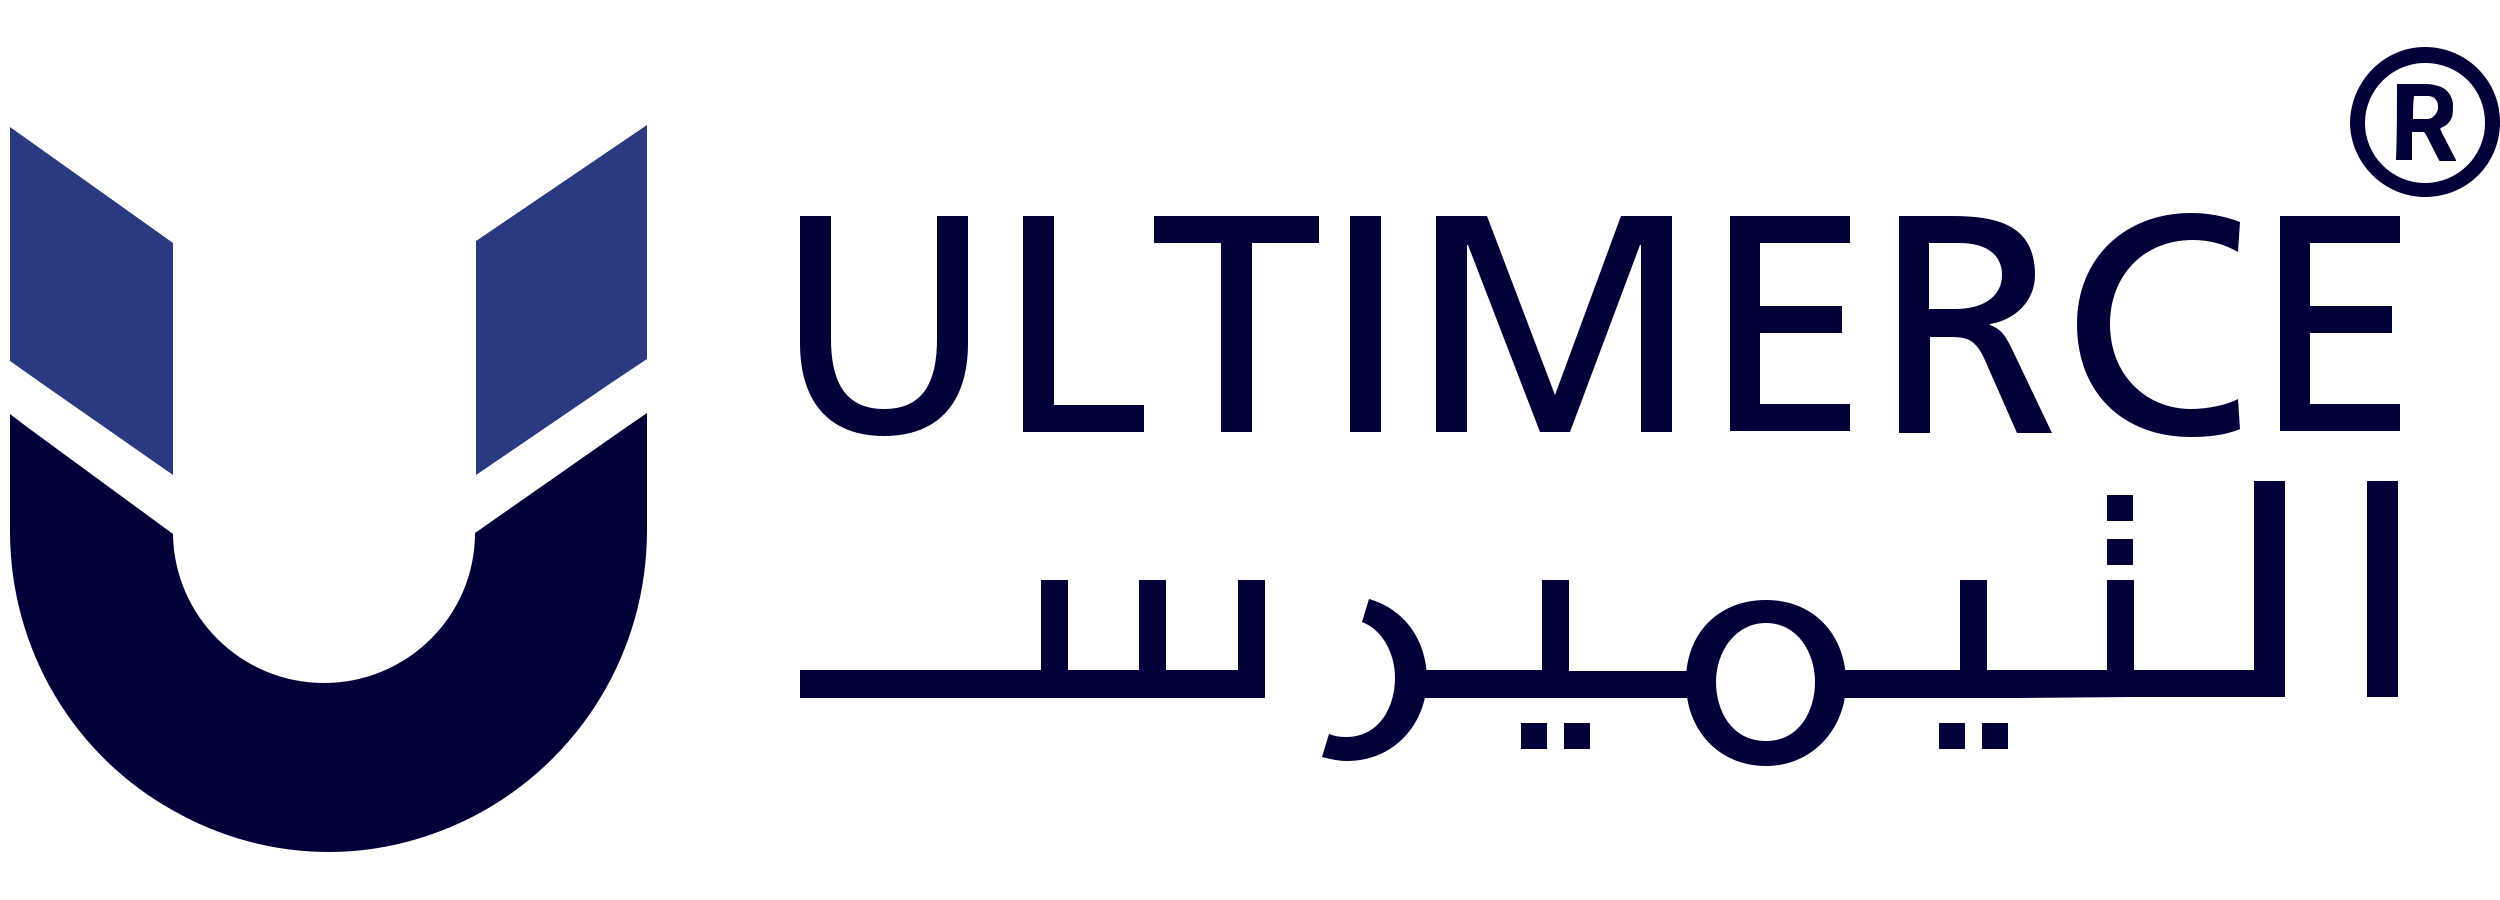<?xml version="1.0" encoding="UTF-8"?> <svg xmlns="http://www.w3.org/2000/svg" xmlns:xlink="http://www.w3.org/1999/xlink" version="1.1" id="Layer_1" x="0px" y="0px" viewBox="0 0 250 90" style="enable-background:new 0 0 250 90;" xml:space="preserve"> <style type="text/css"> .st0{display:none;} .st1{display:inline;} .st2{fill:#343434;} .st3{fill:#773E71;} .st4{fill:url(#SVGID_2_);} .st5{fill:url(#SVGID_4_);} .st6{fill:url(#SVGID_6_);} .st7{fill:url(#SVGID_8_);} .st8{fill:url(#SVGID_10_);} .st9{fill:url(#SVGID_12_);} .st10{opacity:0.5;fill:url(#SVGID_14_);enable-background:new ;} .st11{opacity:0.2;fill:url(#SVGID_15_);enable-background:new ;} .st12{display:none;opacity:0.3;fill:url(#SVGID_16_);enable-background:new ;} .st13{display:none;opacity:0.3;fill:url(#SVGID_17_);enable-background:new ;} .st14{display:none;fill:url(#SVGID_18_);} .st15{fill:url(#SVGID_19_);} .st16{fill:#FFFFFF;} .st17{fill:#343434;stroke:#343434;stroke-miterlimit:10;} .st18{fill:#4E4E4E;} .st19{display:inline;fill:#4E4E4E;} .st20{display:inline;fill:#2D4B93;} .st21{fill:none;} .st22{fill:#2D4B93;} .st23{fill:#333333;} .st24{fill:#666666;} .st25{fill:#FF9D2E;} .st26{fill:#C9562E;} .st27{fill:#FEDA5F;} .st28{fill:#E6E6E6;} .st29{fill:#293A80;} .st30{fill:#010038;} </style> <g class="st0"> <g class="st1"> <g> <g> <g> <path id="SVGID_1_" class="st2" d="M116.7,37.4c0,5.1-3.1,8.2-7,8.2c-4.2,0-7-3.4-7-8c0-4,2.3-8.1,7.2-8.1 C113.8,29.4,116.7,32.6,116.7,37.4L116.7,37.4z M106.3,37c0,4.1,1.2,7.6,3.8,7.6c1.9,0,3.1-2.3,3.1-6.6c0-4.7-1.3-7.6-3.6-7.6 C107.5,30.4,106.3,33.2,106.3,37L106.3,37z"></path> </g> </g> <g> <g> <path id="SVGID_3_" class="st2" d="M115.1,51.8c-0.3-1.2-0.5-1.9-0.9-2.3c-0.4-0.4-1-0.5-1.9-0.5h-1.1v11.4 c0,2,0.2,2.2,2.1,2.3v0.8h-7.2v-0.8c1.8-0.1,2-0.4,2-2.3V48.9h-0.8c-1.3,0-1.8,0.2-2.2,0.6c-0.4,0.4-0.6,1.2-0.8,2.3h-0.8 c0.1-1.6,0.2-3.3,0.3-4.5h0.6c0.4,0.5,0.6,0.6,1.3,0.6h8.3c0.6,0,0.9-0.1,1.2-0.6h0.6c0,1,0.1,2.9,0.2,4.4L115.1,51.8 L115.1,51.8z"></path> </g> </g> <g> <g> <path id="SVGID_5_" class="st2" d="M83.6,29c6.3,0,10.9,1.3,14,4.6c2.3,2.5,4.1,6.3,4.1,11.2c0,6.6-2.2,11.1-5.8,14.1 c-3.6,3-8.4,4.4-14.4,4.4h-12v-1.8c3.8-0.3,4.3-0.8,4.3-5.3V36c0-4.5-0.4-4.9-4-5.3V29L83.6,29L83.6,29z M80.6,56.4 c0,3.6,0.8,4.8,3.5,4.8c5.3,0,9.9-5.1,9.9-15.4c0-5.4-1.3-9.4-3.4-11.7c-1.9-2.1-4.3-3-7.1-3c-1.3,0-2.1,0.3-2.5,0.5 c-0.4,0.3-0.5,1.1-0.5,2.7L80.6,56.4L80.6,56.4z"></path> </g> </g> <g> <g> <path id="SVGID_7_" class="st2" d="M147.4,54.3c-0.6,2.2-1.6,5.8-2.4,7.5c-1.3,0.3-5,1.2-8.2,1.2c-11.9,0-16.5-8.6-16.5-16.5 c0-10.3,6.9-17.6,17.7-17.6c3.2,0,6.4,0.8,7.7,1.1c0.4,2.8,0.6,5.1,0.9,7.8l-1.7,0.4c-1.6-5.6-4.5-7.3-7.9-7.3 c-5.7,0-9.4,6.9-9.4,14.5c0,9.2,4.1,15.5,9.7,15.5c3.6,0,6.2-2.8,8.3-7.3L147.4,54.3L147.4,54.3z"></path> </g> </g> <g> <g> <path id="SVGID_9_" class="st2" d="M155.7,45c-4.2,0-7-3.4-7-8c0-4,2.3-8.1,7.2-8.1c3.8,0,6.8,3.2,6.8,7.9 C162.7,41.9,159.7,45,155.7,45L155.7,45z M155.6,29.8c-2,0-3.3,2.8-3.3,6.6c0,4.1,1.2,7.6,3.8,7.6c1.9,0,3.1-2.3,3.1-6.6 C159.2,32.8,157.9,29.8,155.6,29.8L155.6,29.8z M177.1,31.3c-0.1,0.8-0.2,2-0.2,4.1V45h-1.2l-8.6-11.7H167v5.3 c0,2,0.1,3.3,0.2,4c0.1,0.9,0.5,1.3,2.2,1.4v0.8h-5.5v-0.8c1.3-0.1,1.7-0.5,1.8-1.4c0.1-0.8,0.2-2,0.2-4v-5c0-1.6,0-2-0.4-2.5 c-0.4-0.6-0.9-0.8-1.9-0.9v-0.8h4.1l7.8,10.3h0.1v-4.2c0-2.1-0.1-3.3-0.2-4c-0.1-0.8-0.6-1.2-2.1-1.3v-0.8h5.4V30 C177.6,30,177.2,30.4,177.1,31.3L177.1,31.3z M192.9,31.3c-0.1,0.8-0.2,2-0.2,4.1V45h-1.2l-8.6-11.7h-0.1v5.3 c0,2,0.1,3.3,0.2,4c0.1,0.9,0.5,1.3,2.2,1.4v0.8h-5.5v-0.8c1.3-0.1,1.7-0.5,1.8-1.4c0.1-0.8,0.2-2,0.2-4v-5c0-1.6,0-2-0.4-2.5 c-0.4-0.6-0.9-0.8-1.9-0.9v-0.8h4.1l7.8,10.3h0.1v-4.2c0-2.1-0.1-3.3-0.2-4c-0.1-0.8-0.6-1.2-2.1-1.3v-0.8h5.4V30 C193.4,30,193,30.4,192.9,31.3L192.9,31.3z M201.1,43.5c0.4,0.2,1,0.2,1.9,0.2c1.3,0,2-0.2,2.5-0.8c0.4-0.5,0.8-1.2,1.2-2.2 l0.8,0.2c-0.1,0.9-0.6,3.1-0.8,3.7h-11.2v-0.8c1.8-0.2,2-0.3,2-2.3v-9.4c0-2-0.2-2.1-1.7-2.2v-0.8h10.4c0,0.4,0.1,2.1,0.2,3.4 l-0.8,0.1c-0.2-0.8-0.5-1.5-0.8-1.9c-0.4-0.4-1-0.7-2.5-0.7h-0.8c-0.8,0-0.8,0.1-0.8,0.8V36h1.4c1.9,0,2.1-0.1,2.5-1.8h0.8V39 h-0.8c-0.4-1.7-0.5-1.8-2.5-1.8h-1.4v4.4C200.7,42.7,200.7,43.3,201.1,43.5L201.1,43.5z M216.6,29.8c-2.7,0-4.4,3.3-4.4,6.9 c0,4.3,2,7.3,4.6,7.3c1.7,0,2.9-1.3,3.9-3.4l0.8,0.3c-0.3,1.1-0.8,2.8-1.1,3.6c-0.6,0.1-2.4,0.6-3.9,0.6 c-5.7,0-7.8-4.1-7.8-7.8c0-4.9,3.3-8.3,8.4-8.3c1.5,0,3,0.4,3.7,0.5c0.2,1.3,0.3,2.4,0.4,3.7l-0.8,0.2 C219.6,30.7,218.2,29.8,216.6,29.8L216.6,29.8z M234,33.1c-0.3-1.2-0.5-1.9-0.9-2.3c-0.4-0.4-1-0.5-1.9-0.5h-1.1v11.4 c0,2,0.2,2.2,2.1,2.3v0.8h-7.2v-0.8c1.8-0.1,2-0.4,2-2.3V30.2h-0.8c-1.3,0-1.8,0.2-2.2,0.6c-0.4,0.4-0.6,1.2-0.8,2.3h-0.8 c0.1-1.6,0.2-3.3,0.3-4.5h0.6c0.4,0.5,0.6,0.6,1.3,0.6h8.3c0.6,0,0.9-0.1,1.2-0.6h0.6c0,1,0.1,2.9,0.2,4.4L234,33.1L234,33.1z"></path> </g> </g> <g> <g> <path id="SVGID_11_" class="st3" d="M157.9,53.1c-0.3,1.4-0.9,4.8-1.8,10.4h-0.6c-0.6-2.9-1.2-5.6-1.7-8.6h0 c-0.5,2.9-1.1,5.8-1.6,8.6h-0.5c-0.6-3.5-1.2-6.9-1.7-10.5c-0.3-1.6-0.4-1.8-1.1-1.9v-0.7h3.3v0.7c-0.8,0.2-0.8,0.4-0.7,1.4 c0.3,2.3,0.7,4.6,1,6.7h0c0.5-2.8,1-5.8,1.5-8.7h0.6c0.6,2.9,1.2,5.8,1.7,8.8h0c0.4-2.3,0.8-5.3,1-6.6c0.1-1.2,0.1-1.6-0.8-1.7 v-0.7h2.6V51C158.4,51.3,158.3,51.5,157.9,53.1L157.9,53.1z M162.4,62.3c0.2,0.2,0.5,0.2,0.9,0.2c0.6,0,1-0.1,1.2-0.6 c0.2-0.4,0.4-1,0.6-1.8l0.4,0.2c-0.1,0.8-0.3,2.5-0.4,3.1h-5.5v-0.7c0.9-0.1,1-0.2,1-1.9V53c0-1.6-0.1-1.7-0.8-1.9v-0.7h5.1 c0,0.4,0.1,1.7,0.1,2.9l-0.4,0.1c-0.1-0.7-0.2-1.2-0.4-1.6c-0.2-0.4-0.5-0.5-1.2-0.5h-0.4c-0.4,0-0.4,0-0.4,0.7v4.2h0.7 c0.9,0,1.1-0.1,1.2-1.5h0.4v3.9h-0.4c-0.2-1.4-0.3-1.5-1.2-1.5h-0.7v3.6C162.2,61.7,162.2,62.1,162.4,62.3L162.4,62.3z M170.2,56.3L170.2,56.3c1.2,0.3,2.1,1.3,2.1,3.2c0,1.4-0.4,2.4-1,3c-0.6,0.6-1.5,0.8-2.4,0.8h-2.8v-0.7c0.8-0.1,0.9-0.3,0.9-2 v-7.6c0-1.6-0.1-1.8-0.9-2v-0.7h3.2c0.9,0,1.4,0.2,1.9,0.7c0.4,0.4,0.7,1.2,0.7,2.2C171.9,55.2,171.1,56,170.2,56.3L170.2,56.3 z M168.6,60.7c0,1.4,0.2,1.8,0.8,1.8c0.6,0,1.3-0.8,1.3-2.9c0-1.8-0.6-2.8-1.8-2.8h-0.2V60.7L168.6,60.7z M169.2,51.2 c-0.2,0-0.4,0.1-0.4,0.2c-0.1,0.1-0.1,0.4-0.1,0.9v3.7h0.3c1,0,1.5-0.7,1.5-2.4C170.4,51.9,169.8,51.2,169.2,51.2L169.2,51.2z M178.3,50.9c-0.6,0-1,0.8-1,2s0.4,1.8,1.3,2.6c1.2,1,2,2.1,2,4.1c0,2.2-1.1,3.9-2.7,3.9c-0.4,0-0.8-0.1-1.1-0.2 c-0.3-0.2-0.5-0.3-0.7-0.4c-0.1-0.5-0.3-2-0.4-3.2l0.4-0.2c0.2,1.2,0.8,3.3,1.9,3.3c0.7,0,1.1-0.8,1.1-2c0-1.2-0.4-1.9-1.3-2.7 c-1.1-1-2-2.1-2-4.1c0-2.1,0.9-3.7,2.5-3.7c0.6,0,1.2,0.3,1.5,0.5c0,0.8,0.1,1.6,0.2,2.8l-0.4,0.1 C179.5,52.4,179.2,50.9,178.3,50.9L178.3,50.9z M184.9,63.5c-2.1,0-3.4-2.9-3.4-6.6c0-3.3,1.2-6.7,3.6-6.7 c1.9,0,3.3,2.6,3.3,6.6C188.3,61,186.8,63.5,184.9,63.5L184.9,63.5z M184.8,51c-1,0-1.6,2.4-1.6,5.5c0,3.4,0.6,6.3,1.9,6.3 c0.9,0,1.6-1.9,1.6-5.5C186.6,53.4,186,51,184.8,51L184.8,51z M194.4,63.3h-5.3v-0.7c0.9-0.1,1-0.3,1-1.9v-7.7 c0-1.7-0.1-1.8-0.9-2v-0.7h3.3v0.7c-0.8,0.1-0.9,0.3-0.9,2v7.8c0,0.9,0,1.3,0.3,1.5c0.2,0.1,0.5,0.2,0.8,0.2 c0.4,0,0.8-0.1,1.1-0.6c0.2-0.4,0.4-1,0.6-2l0.4,0.2C194.6,60.9,194.5,62.8,194.4,63.3L194.4,63.3z M201.4,52.2 c0,0.6-0.1,1.3-0.1,2.9v2.1c0,2-0.1,3.7-0.8,4.9c-0.5,0.9-1.2,1.4-2,1.4c-0.7,0-1.4-0.3-1.9-1c-0.6-0.8-0.8-2.2-0.8-4.5v-4.9 c0-1.7-0.1-1.9-0.8-2v-0.7h3.2v0.7c-0.8,0.1-0.8,0.3-0.8,2V58c0,2.8,0.5,4.3,1.7,4.3s1.7-1.5,1.7-4.8v-2.4c0-1.6,0-2.4-0.1-2.9 c0-0.7-0.3-1-1.1-1.1v-0.7h2.7v0.7C201.7,51.2,201.5,51.5,201.4,52.2L201.4,52.2z M208.7,53.6c-0.1-1-0.3-1.6-0.4-2 c-0.2-0.4-0.5-0.4-0.9-0.4h-0.5v9.5c0,1.6,0.1,1.8,1,1.9v0.7h-3.5v-0.7c0.9-0.1,1-0.3,1-1.9v-9.5h-0.4c-0.7,0-0.9,0.1-1.1,0.5 c-0.2,0.4-0.3,1-0.4,1.9h-0.4c0-1.3,0.1-2.7,0.1-3.7h0.3c0.2,0.4,0.3,0.5,0.6,0.5h4.1c0.3,0,0.4-0.1,0.6-0.5h0.3 c0,0.8,0,2.4,0.1,3.7L208.7,53.6L208.7,53.6z M213.1,62.7v0.7h-3.3v-0.7c0.8-0.1,0.9-0.3,0.9-1.9v-7.7c0-1.6-0.1-1.8-0.9-2 v-0.7h3.3v0.7c-0.8,0.1-0.9,0.3-0.9,2v7.7C212.2,62.3,212.3,62.5,213.1,62.7L213.1,62.7z M217.4,63.5c-2.1,0-3.4-2.9-3.4-6.6 c0-3.3,1.2-6.7,3.6-6.7c1.9,0,3.3,2.6,3.3,6.6C220.9,61,219.4,63.5,217.4,63.5L217.4,63.5z M217.4,51c-1,0-1.6,2.4-1.6,5.5 c0,3.4,0.6,6.3,1.9,6.3c0.9,0,1.6-1.9,1.6-5.5C219.2,53.4,218.5,51,217.4,51L217.4,51z M228.1,52.1c0,0.6-0.1,1.6-0.1,3.3v8 h-0.6l-4.2-9.7h0v4.4c0,1.7,0,2.7,0.1,3.3c0,0.8,0.3,1.1,1.1,1.2v0.6h-2.7v-0.6c0.6,0,0.8-0.4,0.9-1.2c0-0.6,0.1-1.6,0.1-3.3 v-4.2c0-1.3,0-1.7-0.2-2.1c-0.2-0.5-0.4-0.7-0.9-0.8v-0.6h2.1l3.9,8.6h0v-3.5c0-1.7,0-2.8-0.1-3.3c0-0.7-0.3-1-1-1.1v-0.6h2.7 V51C228.4,51.1,228.2,51.4,228.1,52.1L228.1,52.1z M232.2,50.9c-0.6,0-1,0.8-1,2s0.4,1.8,1.3,2.6c1.2,1,2,2.1,2,4.1 c0,2.2-1.1,3.9-2.7,3.9c-0.4,0-0.8-0.1-1.1-0.2c-0.3-0.2-0.5-0.3-0.7-0.4c-0.1-0.5-0.3-2-0.3-3.2l0.4-0.2 c0.2,1.2,0.8,3.3,1.9,3.3c0.7,0,1.1-0.8,1.1-2c0-1.2-0.4-1.9-1.3-2.7c-1.1-1-2-2.1-2-4.1c0-2.1,0.9-3.7,2.5-3.7 c0.6,0,1.2,0.3,1.5,0.5c0,0.8,0.1,1.6,0.2,2.8l-0.4,0.1C233.5,52.4,233.1,50.9,232.2,50.9L232.2,50.9z"></path> </g> </g> <g> <g> <polygon id="SVGID_13_" class="st2" points="148.9,47.3 234.4,47.3 234.4,48.1 148.9,48.1 "></polygon> </g> </g> </g> <g> <linearGradient id="SVGID_2_" gradientUnits="userSpaceOnUse" x1="17.103" y1="-29.868" x2="37.08" y2="30.846" gradientTransform="matrix(1 0 0 1 0 60.93)"> <stop offset="0.17" style="stop-color:#CC7FBE"></stop> <stop offset="1" style="stop-color:#87357E"></stop> </linearGradient> <path class="st4" d="M23.5,53.7C22.3,53.8,21.1,54,20,54c-0.7,7.6,0.5,14.9,3.1,21.1c2.2,0.5,4.5,0.8,6.9,0.8 c3.2,0,6.2-0.5,9-1.4c-0.5-9.8-7.2-20-8.6-22.1C28.2,52.9,25.9,53.4,23.5,53.7z"></path> <linearGradient id="SVGID_4_" gradientUnits="userSpaceOnUse" x1="31.724" y1="-9.856" x2="71.072" y2="-2.489" gradientTransform="matrix(1 0 0 1 0 60.93)"> <stop offset="1.210000e-02" style="stop-color:#E53898"></stop> <stop offset="1" style="stop-color:#C01E62"></stop> </linearGradient> <path class="st5" d="M59.9,45.9c0-4.3-0.9-8.4-2.5-12.1c-5,8.5-14.8,15.5-27,18.6c1.5,2.1,8.2,12.3,8.6,22.1 C51.1,70.6,59.9,59.3,59.9,45.9z"></path> <linearGradient id="SVGID_6_" gradientUnits="userSpaceOnUse" x1="20.92" y1="-5.16" x2="7.928" y2="5.62" gradientTransform="matrix(1 0 0 1 0 60.93)"> <stop offset="0.17" style="stop-color:#2AC7F2"></stop> <stop offset="1" style="stop-color:#16ABE3"></stop> </linearGradient> <path class="st6" d="M20,54c-7,0.4-13.6-0.4-19.4-2.4C2.8,63.2,11.6,72.4,23,75.1C20.5,68.9,19.3,61.6,20,54z"></path> <linearGradient id="SVGID_8_" gradientUnits="userSpaceOnUse" x1="20.816" y1="-13.321" x2="-3.29" y2="-20.924" gradientTransform="matrix(1 0 0 1 0 60.93)"> <stop offset="0.17" style="stop-color:#CADA7D"></stop> <stop offset="1" style="stop-color:#91AD3E"></stop> </linearGradient> <path class="st7" d="M3.5,31.8C1.3,36,0,40.8,0,45.9c0,2,0.2,3.8,0.5,5.7C6.4,53.5,13,54.4,20,54c0.1-1.2,0.3-2.5,0.5-3.7 c0.4-2.5,1-5,1.8-7.4C17.3,37,6.9,33,3.5,31.8z"></path> <linearGradient id="SVGID_10_" gradientUnits="userSpaceOnUse" x1="29.274" y1="-20.018" x2="20.013" y2="-43.791" gradientTransform="matrix(1 0 0 1 0 60.93)"> <stop offset="0.17" style="stop-color:#FCF668"></stop> <stop offset="1" style="stop-color:#F3BE0F"></stop> </linearGradient> <path class="st8" d="M42.9,18.9C39,17,34.6,16,30,16C18.5,16,8.6,22.4,3.5,31.8C7,33.1,17.3,37,22.2,43 C26,31.5,33.8,22.7,42.9,18.9z"></path> <linearGradient id="SVGID_12_" gradientUnits="userSpaceOnUse" x1="27.421" y1="-14.402" x2="51.566" y2="-35.963" gradientTransform="matrix(1 0 0 1 0 60.93)"> <stop offset="0.17" style="stop-color:#FDD16F"></stop> <stop offset="1" style="stop-color:#C5681D"></stop> </linearGradient> <path class="st9" d="M42.9,18.9c-11,4.5-20,16.4-22.5,31.4c-0.2,1.2-0.4,2.5-0.5,3.7c1.2-0.1,2.4-0.2,3.5-0.3 c15.3-1.9,28-9.8,33.8-19.9C54.5,27.3,49.3,22,42.9,18.9z"></path> <radialGradient id="SVGID_14_" cx="28.442" cy="-15.261" r="26.837" gradientTransform="matrix(1 0 0 1 0 60.93)" gradientUnits="userSpaceOnUse"> <stop offset="0" style="stop-color:#FBE15C"></stop> <stop offset="0.988" style="stop-color:#FFFFFF;stop-opacity:0"></stop> </radialGradient> <circle class="st10" cx="28.4" cy="45.7" r="26.8"></circle> <radialGradient id="SVGID_15_" cx="30.002" cy="-14.905" r="29.913" gradientTransform="matrix(1 0 0 1 0 60.93)" gradientUnits="userSpaceOnUse"> <stop offset="0.63" style="stop-color:#FFFFFF;stop-opacity:0"></stop> <stop offset="1" style="stop-color:#000000"></stop> </radialGradient> <circle class="st11" cx="30" cy="46" r="29.9"></circle> <linearGradient id="SVGID_16_" gradientUnits="userSpaceOnUse" x1="37.157" y1="-8.257" x2="14.488" y2="-28.942" gradientTransform="matrix(1 0 0 1 0 60.93)"> <stop offset="0" style="stop-color:#000000"></stop> <stop offset="1" style="stop-color:#FFFFFF;stop-opacity:0"></stop> </linearGradient> <path class="st12" d="M39.3,48.4c-3.4-0.1-15.6-0.5-24.3-0.6l4.1-17.5c1.1-0.2,2.3-0.4,3.5-0.4c9.2,0,16.7,7.5,16.7,16.7 C39.4,47.3,39.3,47.9,39.3,48.4L39.3,48.4z"></path> <linearGradient id="SVGID_17_" gradientUnits="userSpaceOnUse" x1="10.139" y1="-38.821" x2="35.212" y2="-13.278" gradientTransform="matrix(1 0 0 1 0 60.93)"> <stop offset="0" style="stop-color:#000000"></stop> <stop offset="1" style="stop-color:#FFFFFF;stop-opacity:0"></stop> </linearGradient> <path class="st13" d="M43.4,33.6c-3.1,0.8-9.8-4.2-12.5-3.8c-9.6,1.4-14.6,9.3-14.6,9.3l-1.1,9.1c-0.8,0-1.6,0-2.4,0 c-4.3,0-9.1,0.5-11.6,0.8c-0.1-0.9-0.1-1.9-0.1-2.9c0-16,12.9-28.9,28.8-28.9c5.5,0,10.6,1.5,14.9,4.1 C43.9,25.3,47.2,32.7,43.4,33.6L43.4,33.6z"></path> <linearGradient id="SVGID_18_" gradientUnits="userSpaceOnUse" x1="70.125" y1="-26.332" x2="39.395" y2="-23.845" gradientTransform="matrix(1 0 0 1 0 60.93)"> <stop offset="0" style="stop-color:#000000"></stop> <stop offset="1" style="stop-color:#FFFFFF;stop-opacity:0"></stop> </linearGradient> <path class="st14" d="M58.7,49.6c-2.3-0.1-7-0.2-12.7-0.4V22.5c7.8,5.2,12.9,14,12.9,24C58.8,47.5,58.8,48.6,58.7,49.6L58.7,49.6 z"></path> <linearGradient id="SVGID_19_" gradientUnits="userSpaceOnUse" x1="26.663" y1="-30.191" x2="40.453" y2="-5.431" gradientTransform="matrix(1 0 0 1 0 60.93)"> <stop offset="0" style="stop-color:#999999"></stop> <stop offset="1" style="stop-color:#FFFFFF"></stop> </linearGradient> <path class="st15" d="M42.1,18.5v12.1c-3.4-2.8-7.1-4.4-11.8-4.4c-10.9,0-19.7,8.8-19.7,19.7s8.8,19.7,19.7,19.7 c10.5,0,19.1-8.3,19.7-18.7h0V23.7c0,0-1.5-1.4-3.3-2.6C44.9,19.9,42.1,18.5,42.1,18.5z M30.4,57.8c-6.6,0-11.9-5.3-11.9-11.9 s5.3-11.9,11.9-11.9s11.9,5.3,11.9,11.9S36.9,57.8,30.4,57.8z"></path> <path class="st16" d="M42.8,18.8v11.8c-3.4-2.8-7.7-4.4-12.4-4.4c-10.9,0-19.7,8.8-19.7,19.7s8.8,19.7,19.7,19.7 c10.5,0,19.1-8.3,19.7-18.7h0V23.7c0,0-1.5-1.4-3.3-2.6C44.9,19.9,42.8,18.8,42.8,18.8z M30.4,58.5c-7,0-12.6-5.7-12.6-12.6 s5.6-12.6,12.6-12.6c7,0,12.6,5.7,12.6,12.7S37.3,58.5,30.4,58.5z"></path> </g> </g> <g class="st1"> <path class="st17" d="M74.1,70c-0.2-0.8-0.6-1.6-1.6-1.6c-0.9,0-1.3,0.7-1.3,1.3c0,0.8,0.6,1.2,1.6,1.7c1,0.5,2.1,1.1,2.1,2.4 c0,1.3-1.1,2.3-2.8,2.3c-0.5,0-0.9-0.1-1.2-0.2s-0.5-0.2-0.6-0.3c-0.1-0.2-0.3-1.3-0.4-1.9l0.4-0.1c0.2,0.8,0.8,2,2.1,2 c0.9,0,1.4-0.5,1.4-1.4c0-0.8-0.7-1.3-1.6-1.8c-0.8-0.4-2-1-2-2.4c0-1.2,1-2.2,2.6-2.2c0.6,0,1.1,0.1,1.6,0.3 c0,0.4,0.1,0.9,0.2,1.7L74.1,70z"></path> <path class="st17" d="M87.2,75.9v-0.4c1-0.1,1.1-0.1,1.1-1.2v-4.7c0-1-0.1-1.1-1.1-1.2v-0.4h3.3v0.4c-1,0-1.1,0.1-1.1,1.2v4.7 c0,1,0.1,1.1,1.1,1.2v0.4L87.2,75.9L87.2,75.9z"></path> <path class="st17" d="M111.7,68.5c-0.7,0-1,0.2-1,0.7c0,0.4-0.1,0.9-0.1,2.1v4.8h-0.4l-5.4-6.2l0,0v2.9c0,1.1,0,1.7,0.1,2 c0,0.6,0.4,0.8,1.2,0.8V76h-2.9v-0.4c0.7,0,1-0.2,1.1-0.8c0-0.4,0.1-0.9,0.1-2.1v-2.6c0-0.9,0-0.9-0.3-1.2 c-0.3-0.3-0.5-0.4-1.1-0.4v-0.4h1.9l5.2,5.9h0v-2.8c0-1.1,0-1.6-0.1-2c0-0.6-0.4-0.7-1.2-0.8v-0.4h2.9V68.5z"></path> <path class="st17" d="M131.6,73.9c-0.2,0.6-0.5,1.5-0.7,1.9c-0.4,0.1-1.4,0.4-2.4,0.4c-3.2,0-4.6-2.1-4.6-4c0-2.5,2.1-4.2,4.9-4.2 c1.1,0,1.9,0.3,2.3,0.4c0.1,0.7,0.2,1.2,0.3,1.9l-0.4,0.1c-0.4-1.3-1.2-1.9-2.5-1.9c-2.1,0-3.2,1.7-3.2,3.5c0,2.3,1.4,3.8,3.3,3.8 c1.2,0,2-0.7,2.6-1.9L131.6,73.9z"></path> <path class="st17" d="M150.3,74c-0.1,0.4-0.3,1.6-0.4,2h-6v-0.4c1.1-0.1,1.2-0.2,1.2-1.2v-4.7c0-1.1-0.1-1.1-1.1-1.2v-0.4h5.6 c0,0.3,0,1.1,0.1,1.8l-0.4,0c-0.1-0.5-0.3-0.8-0.4-1c-0.2-0.3-0.5-0.4-1.4-0.4h-0.9c-0.4,0-0.4,0-0.4,0.4v2.7h1.1 c1.1,0,1.2-0.1,1.3-0.9h0.4v2.4h-0.4c-0.2-0.9-0.3-0.9-1.3-0.9h-1.1v2.2c0,0.6,0,0.8,0.3,1c0.2,0.1,0.7,0.1,1.2,0.1 c0.9,0,1.2-0.1,1.6-0.4c0.2-0.3,0.4-0.7,0.6-1.2L150.3,74z"></path> <path class="st17" d="M182.5,74.3c-0.2,0.5-0.3,1.1-0.4,1.6h-4.6v-0.3c0.7-0.7,1.4-1.3,2-2c0.8-0.8,1.5-1.8,1.5-2.9 c0-1-0.5-1.6-1.4-1.6c-0.8,0-1.3,0.7-1.7,1.1l-0.3-0.3l0.7-1c0.4-0.4,1-0.7,1.6-0.7c1.1,0,2.1,0.8,2.1,2.1c0,1-0.4,1.7-1.6,2.9 l-1.7,1.7h2.2c0.7,0,0.8,0,1.2-0.8L182.5,74.3z"></path> <path class="st17" d="M197.5,68.4c1.8,0,2.5,2,2.5,3.9c0,1.7-0.7,3.9-2.5,3.9s-2.5-2-2.5-3.8C195,70.5,195.7,68.4,197.5,68.4 L197.5,68.4z M197.5,68.8c-1.1,0-1.3,1.8-1.3,3.4s0.3,3.5,1.4,3.5s1.3-1.8,1.3-3.5C198.9,70.5,198.6,68.8,197.5,68.8L197.5,68.8z"></path> <path class="st17" d="M215,68.4c1.8,0,2.5,2,2.5,3.9c0,1.7-0.7,3.9-2.5,3.9s-2.5-2-2.5-3.8C212.5,70.5,213.2,68.4,215,68.4 L215,68.4z M215,68.8c-1.1,0-1.3,1.8-1.3,3.4s0.3,3.5,1.4,3.5s1.3-1.8,1.3-3.5C216.4,70.5,216.1,68.8,215,68.8L215,68.8z"></path> <path class="st17" d="M235.3,68.6c-1.2,2.4-2.3,4.9-3.5,7.3l-1,0.1l-0.1-0.1c1.3-2,2.7-4.5,3.7-6.5h-2.7c-0.8,0-0.9,0.1-1.2,0.9 h-0.4c0.1-0.7,0.2-1.3,0.3-1.8h4.7L235.3,68.6z"></path> </g> <g class="st1"> <path class="st2" d="M242.6,13.8c4.1,0,7.4,3.3,7.4,7.4s-3.3,7.4-7.4,7.4c-4.1,0-7.4-3.4-7.4-7.4 C235.2,17.2,238.5,13.8,242.6,13.8z M242.6,15.4c-3.3,0-5.9,2.6-5.9,5.9c0,3.3,2.6,5.9,5.9,5.9c3.3,0,5.9-2.6,5.9-5.9 C248.5,17.9,245.9,15.4,242.6,15.4z"></path> <path class="st2" d="M239.8,17.5L239.8,17.5c1,0,2,0,2.9,0c0.5,0,1,0.1,1.5,0.3c0.7,0.3,1.1,0.9,1.2,1.7c0,0.4,0,0.8-0.1,1.2 c-0.2,0.5-0.5,0.8-0.9,1c-0.1,0-0.2,0.1-0.3,0.2c0.1,0.1,0.1,0.2,0.2,0.4c0.5,0.9,0.9,1.7,1.4,2.6c0,0,0,0.1,0,0.1 c0,0-0.1,0-0.1,0c-0.5,0-1,0-1.5,0c0,0-0.1,0-0.1-0.1c-0.4-0.9-0.9-1.7-1.3-2.6c0,0-0.1-0.1-0.1-0.1c-0.4,0-0.7,0-1.1,0 c0,0,0,0-0.1,0c0,0.9,0,1.9,0,2.8c-0.5,0-1,0-1.6,0C239.8,22.5,239.8,20,239.8,17.5z M241.4,21L241.4,21c0.5,0,0.9,0,1.4,0 c0.3,0,0.5-0.1,0.7-0.3c0.2-0.2,0.4-0.5,0.4-0.8c0-0.3,0-0.6-0.2-0.8c-0.2-0.3-0.5-0.4-0.8-0.4c-0.5,0-0.9,0-1.4,0h0 C241.4,19.5,241.4,20.3,241.4,21z"></path> </g> </g> <g class="st0"> <g class="st1"> <g> <g> <path d="M14.2,60.2c2.6,0.2,5.3,0.6,7.8,1.2c2.6,0.6,5.1,1.1,7.7,1.7c2.5,0.6,5,1.1,7.5,1.6c2.4,0.5,4.9,0.7,7.3,0.7 c2.4,0,4.7-0.3,7-0.9c2.3-0.6,4.6-1.6,7-3l0.3-0.2l0.6,0.9l-0.3,0.2c-2.6,2.1-5.3,3.6-7.8,4.5c-2.5,0.8-5.1,1.3-7.7,1.3 c-2.7,0-5.4-0.3-8-1c-2.6-0.7-5.4-1.4-8.1-2.3c-2.7-0.8-5.5-1.6-8.3-2.4c-2.8-0.7-10.4-1.2-13.4-1.3h-6.3v-1.1h0.4 c1.3,0,2.2-0.1,2.7-0.3c0.5-0.2,0.6-1.1,0.6-1.9V25.2c0-0.6-0.1-1-0.2-1.3c-0.1-0.3-0.3-0.5-0.5-0.6c-0.3-0.1-0.6-0.2-1-0.3 c-0.5,0-1-0.1-1.7-0.1h-0.4v-1.1H9.9V23H9.5c-0.6,0-1.2,0-1.7,0.1c-0.4,0-0.8,0.1-1,0.2c-0.2,0.1-0.4,0.3-0.5,0.6 c-0.1,0.3-0.2,0.7-0.2,1.3v32.6c0,1.2,0.3,1.6,0.5,1.8c0.3,0.3,5.6,0.5,6.5,0.5h0"></path> </g> </g> <g> <g> <g> <path d="M58.9,55.8c-0.7,0-1.3,0-1.8-0.1c-0.4-0.1-0.7-0.2-1-0.4c-0.3-0.2-0.6-0.5-0.8-0.9c-0.2-0.4-0.6-1-0.9-1.7l-14-30.8 h-0.7l-14,31c-0.4,0.8-0.7,1.4-0.9,1.8c-0.3,0.4-0.6,0.7-0.9,0.8c-0.3,0.2-0.7,0.3-1.1,0.3c-0.5,0-1.1,0.1-1.8,0.1h-0.4v1.1 h9.8v-1.1H30c-0.8,0-1.4,0-1.9-0.1c-0.4-0.1-0.7-0.2-0.9-0.4c-0.2-0.2-0.2-0.6-0.2-1c0.1-0.6,0.3-1.3,0.7-2.2l4-9H47l3.8,8.4 c0.5,1.1,0.9,2,1.1,2.7c0.3,0.8,0.3,1.1,0.2,1.3c0,0.1-0.1,0.3-0.4,0.4c-0.4,0.1-0.9,0.1-1.7,0.1h-0.4v1.1h9.6v-1.1L58.9,55.8 L58.9,55.8z M32.3,41.5l7.1-15.9l7.1,15.9H32.3z"></path> </g> </g> </g> <g> <g> <g> <path d="M128.6,55.8c-0.7,0-1.3,0-1.8-0.1c-0.4-0.1-0.7-0.2-1-0.4c-0.3-0.2-0.6-0.5-0.8-0.9c-0.3-0.4-0.6-1-0.9-1.7l-14-30.8 h-0.7l-14,31c-0.4,0.8-0.7,1.4-0.9,1.8c-0.3,0.4-0.6,0.7-0.9,0.8c-0.3,0.2-0.7,0.3-1.1,0.3c-0.5,0-1.1,0.1-1.8,0.1h-0.4v1.1 h9.8v-1.1h-0.4c-0.8,0-1.4,0-1.9-0.1c-0.4-0.1-0.7-0.2-0.9-0.4c-0.2-0.2-0.2-0.6-0.2-1c0.1-0.6,0.3-1.3,0.7-2.2l4-9h15.4 l3.8,8.4c0.5,1.1,0.9,2,1.1,2.7c0.3,0.8,0.3,1.1,0.2,1.3c0,0.1-0.1,0.3-0.4,0.4c-0.4,0.1-0.9,0.1-1.7,0.1h-0.3v1.1h9.6v-1.1 L128.6,55.8L128.6,55.8z M102,41.5l7.1-15.9l7.1,15.9H102z"></path> </g> </g> </g> <g> <g> <g> <g> <path d="M250.2,55.8c-0.7,0-1.3,0-1.8-0.1c-0.4-0.1-0.7-0.2-1-0.4c-0.3-0.2-0.6-0.5-0.8-0.9c-0.2-0.4-0.6-1-0.9-1.7l-14-30.8 h-0.7l-14,31c-0.4,0.8-0.7,1.4-0.9,1.8c-0.3,0.4-0.6,0.7-0.9,0.8c-0.3,0.2-0.7,0.3-1.1,0.3c-0.5,0-1.1,0.1-1.8,0.1h-0.4v1.1 h9.8v-1.1h-0.4c-0.8,0-1.4,0-1.9-0.1c-0.4-0.1-0.7-0.2-0.9-0.4c-0.2-0.2-0.2-0.6-0.2-1c0.1-0.6,0.3-1.3,0.7-2.2l4-9h15.4 l3.8,8.4c0.5,1.1,0.9,2,1.1,2.7c0.3,0.8,0.3,1.1,0.2,1.3c0,0.1-0.1,0.3-0.4,0.4c-0.4,0.1-0.9,0.1-1.7,0.1h-0.4v1.1h9.6v-1.1 H250.2z M223.5,41.5l7.1-15.9l7.1,15.9H223.5z"></path> </g> </g> </g> </g> <g> <g> <path d="M91.6,48.1L89,56.9H60.9v-1l26-32.8H70.7c-1.3,0-2.4,0.1-3.1,0.2c-0.7,0.2-1.3,0.5-1.7,0.9c-0.5,0.5-0.9,1.2-1.2,2.2 c-0.3,1-0.8,2.3-1.3,4.1l-0.1,0.3L62,30.6l2.6-8.8h26.9L66.3,53.7c-1,1.2-1,1.7-0.9,1.8c0,0,0,0.1,0.2,0.2h17.4 c1.3,0,2.4-0.1,3.2-0.2c0.7-0.2,1.3-0.5,1.7-0.9c0.5-0.5,0.9-1.2,1.2-2.2c0.4-1,0.8-2.4,1.4-4l0.1-0.3L91.6,48.1z"></path> </g> </g> <g> <g> <path d="M159,30.5l-1.1,0.3l-0.1-0.3c-0.6-1.9-1.1-3.3-1.5-4.3c-0.4-1-0.9-1.7-1.3-2.2c-0.5-0.4-1-0.7-1.7-0.8 c-0.7-0.1-1.7-0.1-2.9-0.1h-12.9v14.6h7.7c1.5,0,2.1-0.2,2.4-0.5c0.4-0.3,0.7-0.9,0.9-1.7l0.1-0.3h0.9v6.3h-0.9l-0.1-0.3 c-0.2-0.8-0.5-1.4-0.9-1.7c-0.3-0.2-0.9-0.5-2.4-0.5h-7.7v14.5c0,0.7,0.1,1.7,0.6,1.9c0.5,0.2,1.5,0.3,2.8,0.3h0.4v1.1h-10.5 v-1.1h0.4c1.3,0,2.2-0.1,2.8-0.3c0.5-0.2,0.6-1.1,0.6-1.9V25.1c0-0.6-0.1-1-0.2-1.3c-0.1-0.3-0.3-0.5-0.5-0.6 c-0.2-0.1-0.6-0.2-1-0.2c-0.5,0-1-0.1-1.7-0.1h-0.4v-1.1h25.6L159,30.5z"></path> </g> </g> <g> <g> <path d="M170.3,25.1v28.5c0,0.7,0.1,1.7,0.6,1.9c0.5,0.2,1.5,0.3,2.8,0.3h0.4v1.1h-10.5v-1.1h0.4c1.3,0,2.2-0.1,2.8-0.3 s0.6-1.1,0.6-1.9V25.1c0-0.6-0.1-1-0.2-1.3c-0.1-0.3-0.3-0.5-0.5-0.6c-0.2-0.1-0.6-0.2-1-0.2c-0.5,0-1-0.1-1.7-0.1h-0.4v-1.1 h10.5v1.1h-0.4c-0.6,0-1.2,0-1.7,0.1c-0.4,0-0.8,0.1-1,0.2c-0.2,0.1-0.4,0.3-0.5,0.6C170.4,24.1,170.3,24.5,170.3,25.1z"></path> </g> </g> <g> <g> <path d="M210,55.9c-0.6,0-1.1-0.3-1.6-0.8c-0.6-0.6-1.1-1.3-1.7-2.2c-0.6-0.9-1.2-1.9-1.8-3c-0.7-1.1-1.4-2.2-2.4-3.3 c-0.9-1.1-2-2-3.2-2.8c-0.8-0.6-1.7-1-2.8-1.3c1.8-0.4,3.4-1.1,4.6-2c1.6-1.2,2.8-2.5,3.6-4.1c0.8-1.6,1-3.2,0.9-4.9 c-0.2-1.7-0.8-3.3-1.8-4.7c-1-1.4-2.6-2.6-4.5-3.5c-1.9-0.9-4.3-1.4-7.1-1.4h-13.4v1.1h0.4c0.6,0,1.2,0,1.7,0.1 c0.4,0,0.8,0.1,1,0.3c0.2,0.1,0.4,0.3,0.5,0.6c0.1,0.3,0.2,0.7,0.2,1.3v28.5c0,0.7-0.1,1.7-0.6,1.9s-1.4,0.3-2.7,0.3h-0.4v1.1 h10.4v-1.1h-0.4c-1.3,0-2.2-0.1-2.7-0.3c-0.5-0.2-0.6-1.1-0.6-1.9V42.9h6.5c1.7,0,3.3,0.5,4.6,1.4c1.4,1,2.6,2.2,3.6,3.6 c1.1,1.4,2,2.9,2.8,4.5c0.8,1.6,1.5,3,2,4.3l0.1,0.2h5.3v-1L210,55.9L210,55.9z M185.4,39.4V23.1h6.4v0.1h0.4 c2.3,0,4.2,0.5,5.7,1.4c1.5,0.9,2.7,2.1,3.4,3.4c0.8,1.3,1.2,2.8,1.2,4.4c0,1.6-0.4,3.1-1.2,4.4c-0.8,1.3-1.9,2.5-3.4,3.4 c-1.5,0.9-3.4,1.4-5.7,1.4h-4.3c-1.2,0-1.7-0.2-2-0.3C185.7,41.1,185.4,40.7,185.4,39.4z"></path> </g> </g> </g> <g class="st1"> <path d="M70.9,61.3h0.9v4.6c0,1.8-0.9,2.4-2.1,2.4c-0.3,0-0.7-0.1-0.9-0.2l0.1-0.7c0.2,0.1,0.4,0.1,0.7,0.1c0.8,0,1.3-0.4,1.3-1.7 V61.3z"></path> <path d="M77.5,64.9h-2.6v2.5h2.9v0.7H74v-6.9h3.7V62h-2.8v2.2h2.6L77.5,64.9L77.5,64.9z"></path> <path d="M80.8,68.1l-1.7-6.9H80l0.8,3.5c0.2,0.9,0.4,1.7,0.5,2.4h0c0.1-0.7,0.3-1.5,0.6-2.4l0.9-3.5h0.9l0.8,3.5 c0.2,0.8,0.4,1.6,0.5,2.4h0c0.1-0.8,0.3-1.5,0.5-2.4l0.9-3.5h0.9l-1.9,6.9h-0.9l-0.9-3.6c-0.2-0.9-0.4-1.6-0.4-2.2h0 c-0.1,0.7-0.3,1.3-0.5,2.2l-1,3.6L80.8,68.1L80.8,68.1z"></path> <path d="M92.4,64.9h-2.6v2.5h2.9v0.7h-3.8v-6.9h3.7V62h-2.8v2.2h2.6L92.4,64.9L92.4,64.9z"></path> <path d="M94.6,61.3h0.9v6.1h2.9v0.7h-3.8V61.3z"></path> <path d="M100.1,61.3c0.4-0.1,1.1-0.1,1.7-0.1c0.9,0,1.5,0.2,2,0.6c0.3,0.3,0.5,0.8,0.5,1.3c0,0.9-0.6,1.5-1.3,1.7v0 c0.5,0.2,0.8,0.7,1,1.4c0.2,1,0.4,1.6,0.5,1.9h-0.9c-0.1-0.2-0.3-0.8-0.5-1.6c-0.2-0.9-0.6-1.3-1.4-1.3h-0.8v3H100L100.1,61.3 L100.1,61.3z M100.9,64.5h0.9c0.9,0,1.5-0.5,1.5-1.3c0-0.9-0.6-1.3-1.6-1.3c-0.4,0-0.7,0-0.9,0.1V64.5z"></path> <path d="M107.7,68.1v-2.9l-2.1-3.9h1l0.9,1.9c0.3,0.5,0.5,0.9,0.7,1.4h0c0.2-0.5,0.4-0.9,0.7-1.4l1-1.9h1l-2.3,3.9v2.9L107.7,68.1 L107.7,68.1z"></path> </g> </g> <g class="st0"> <g class="st1"> <path class="st18" d="M241.7,10.2c4.6,0,8.3,3.7,8.3,8.3s-3.7,8.3-8.4,8.3c-4.6,0-8.3-3.8-8.3-8.4C233.4,14,237.1,10.2,241.7,10.2 z M241.7,12c-3.7,0-6.7,3-6.7,6.7c0,3.7,3,6.7,6.7,6.7c3.7,0,6.7-3,6.7-6.7C248.3,14.9,245.4,12,241.7,12z"></path> <path class="st18" d="M238.5,14.4L238.5,14.4c1.1,0,2.2,0,3.3,0c0.6,0,1.2,0.1,1.7,0.4c0.8,0.4,1.2,1,1.3,1.9c0.1,0.5,0,1-0.2,1.4 c-0.2,0.6-0.6,0.9-1,1.2c-0.1,0.1-0.3,0.2-0.3,0.2c0.1,0.2,0.2,0.3,0.3,0.4c0.6,1,1,2,1.6,3c0,0.1,0.1,0.1,0.1,0.2 c-0.1,0-0.1,0-0.1,0c-0.6,0-1.2,0-1.7,0c-0.1,0-0.1,0-0.2-0.1c-0.5-1-1-2-1.5-3c-0.1-0.1-0.1-0.1-0.2-0.1c-0.4,0-0.8,0-1.2,0 c-0.1,0-0.1,0-0.1,0c0,1,0,2.1,0,3.1c-0.6,0-1.2,0-1.8,0C238.5,20,238.5,17.2,238.5,14.4z M240.3,18.3L240.3,18.3 c0.6,0,1.1,0,1.6,0c0.3,0,0.6-0.1,0.8-0.3c0.3-0.3,0.4-0.6,0.4-0.9c0-0.3-0.1-0.7-0.3-0.9c-0.3-0.3-0.6-0.4-0.9-0.4 c-0.6,0-1,0-1.6,0h-0.1C240.3,16.6,240.3,17.5,240.3,18.3z"></path> </g> <path class="st19" d="M69.9,23.3c0,0,0.1-0.1,0.1-0.2c0.3-2.1,1.8-3,3.8-3.1c1.8,0,3.6,0,5.5,0c6.3,0,12.5,0,18.8,0 c0.3,0,0.5,0,0.8,0c0,0.7,0,1.4,0,2.1c-3.9,0-7.9,0-11.8,0c0,10.9,0,21.7,0,32.6c-1.6,0-3.1,0-4.7,0c0-10.8,0-21.6,0-32.4 c-0.1-0.1-0.1-0.1-0.2-0.1c-2.1,0-4.3,0-6.4,0.1c-2.9,0.3-4.6,2.3-4.8,5.1c0,0.2,0,0.5-0.1,0.7c-0.4,0-0.7,0-1,0 C69.9,26.5,69.9,24.9,69.9,23.3z"></path> <path class="st19" d="M116,31.1c0,7.8,0,15.7,0,23.6c-0.9,0-1.7,0-2.5,0c-0.1,0-0.3-0.2-0.4-0.3c-0.5-0.5-0.9-1-1.3-1.5 c-0.3-0.3-0.5-0.4-0.8,0c-2.4,2.1-5.3,2.7-8.3,2.3c-1.7-0.2-3.3-0.7-4.6-1.9c-1.5-1.4-2.3-3.2-2.4-5.2c-0.2-2.2-0.1-4.5-0.2-6.7 c0-2.3,0-4.5-0.1-6.7c0-0.4-0.1-0.9-0.2-1.3c-0.4-1.4-1.4-2.1-2.8-2.2c-0.3,0-0.6,0-1,0c-0.3-0.9-0.2-1,0.7-1c1.6,0,3.2,0,4.8,0.1 c1.7,0.1,2.7,0.9,3,2.6c0.2,0.9,0.3,1.9,0.3,2.9c0,3.3,0,6.6,0,9.9c0,1.2,0.2,2.4,0.5,3.5c1,3.3,4.6,4.8,7.7,3.3 c1-0.5,1.8-1.2,2.6-1.9c0.2-0.2,0.3-0.6,0.3-1c0-6.2,0-12.3,0-18.5c0-0.3,0-0.5,0-0.9c0.3,0,0.5,0,0.6,0c2.8,0,5.6,0,8.4,0 c0.5,0,0.9,0,1.4,0.1c1.3,0.2,2.3,0.9,2.8,2.2c0.5-0.4,0.9-0.7,1.3-1c2-1.4,4.1-2,6.5-1.8c1.9,0.2,3,1.4,3.8,3.1 c-0.6,0.5-1.3,1-2,1.5c-0.8-0.9-1.9-1.3-3-1.5c-2.3-0.3-4.3,0.2-5.9,2.1c-0.2,0.3-0.4,0.7-0.4,1.1c0,6,0,12,0,18.1 c0,0.3,0,0.5,0,0.8c-1.6,0-3.1,0-4.7,0c0-0.3,0-0.5,0-0.8c0-5.8,0-11.5,0-17.2c0-1,0-2.1-0.3-3C119.5,31.7,118,30.8,116,31.1z"></path> <path class="st20" d="M213.3,21c0-0.4,0-0.6,0-0.9c0.3,0,0.5,0,0.7,0c1.6,0,3.2,0,4.8,0c0.5,0,0.9,0,1.3,0.2c1.2,0.3,2,1.1,2.2,2.3 c0.2,1.1,0.4,2.3,0.4,3.4c0,5,0,10,0,15.1c0,0.2,0,0.5,0,0.9c0.3-0.3,0.4-0.5,0.5-0.6c2-2.6,4-5.1,6-7.7c1.3-1.7,2.9-3,5.2-3.3 c1.1-0.1,2.1-0.1,3.2-0.2c0,0.5,0,0.9,0,1.2c-0.5,0.1-1.1,0.2-1.6,0.3c-1.3,0.3-2.4,0.9-3.2,2c-2,2.4-3.9,4.9-5.8,7.4 c0,0-0.1,0.1-0.1,0.3c1.6,2.1,3.3,4.2,5,6.3c1.2,1.5,2.5,3,3.8,4.4c0.9,0.9,2,1.5,3.2,1.8c0.3,0.1,0.5,0.1,0.5,0.5 c0,0.4-0.1,0.6-0.5,0.8c-2.6,0.7-5,0.3-7.1-1.3c-1.1-0.8-2-1.8-2.8-2.9c-2-2.4-3.8-5-5.6-7.5c-0.1-0.2-0.3-0.3-0.5-0.6 c0,4.1,0,8,0,12c-1.6,0-3.2,0-4.8,0c0-0.3,0-0.5,0-0.8c0-9.3,0-18.7,0-28c0-0.6,0-1.2-0.1-1.8c-0.3-2-1.4-3-3.4-3 C214.1,21,213.7,21,213.3,21z"></path> <path class="st20" d="M157.8,30c0,0.5,0,0.8,0,1.2c-0.4,0-0.9,0.1-1.2,0.2c-1.3,0.3-2.5,0.8-3.4,1.8c-2.1,2.5-4.1,5.1-6.2,7.7 c0.3,0.5,0.7,0.9,1,1.3c2,2.5,3.9,5,5.9,7.5c0.8,1,1.8,1.9,2.8,2.7c0.6,0.5,1.5,0.8,2.2,1c0.3,0.1,0.6,0.1,0.6,0.6 c0,0.4-0.1,0.6-0.5,0.7c-2.9,0.8-5.6,0.1-7.9-1.8c-0.8-0.6-1.4-1.4-2-2.2c-1.9-2.5-3.8-5-5.7-7.5c-0.1-0.2-0.3-0.3-0.5-0.5 c0,3.9,0,7.9,0,11.8c-1.6,0-3.1,0-4.7,0c0-0.3,0-0.5,0-0.8c0-9.1,0-18.2,0-27.4c0-0.9,0-1.8-0.2-2.7c-0.3-1.9-1.5-2.7-3.4-2.8 c-0.4,0-0.7,0-1.1,0c0-0.3,0-0.6,0-0.9c0,0,0,0,0.1,0c2,0,4-0.1,6,0c2,0.1,2.9,1.2,3.1,3.3c0.1,0.8,0.1,1.6,0.1,2.4 c0,5,0,10,0,15.1c0,0.3,0,0.5,0,0.7c0,0,0.1,0,0.1,0c0.1-0.1,0.3-0.3,0.4-0.5c2.3-2.8,4.5-5.7,6.8-8.6c1.5-1.8,3.5-2.6,5.9-2.7 C156.6,30,157.2,30,157.8,30z"></path> <path class="st20" d="M187.1,54.7c-1.6,0-3.1,0-4.7,0c0-0.3,0-0.5,0-0.8c0-6,0-12,0-18.1c0-0.8-0.1-1.6-0.3-2.4 c-0.4-1.5-1.4-2.3-3-2.3c-0.5,0-0.9,0-1.4,0c0-0.3,0-0.6,0-0.9c0,0,0,0,0.1,0c2.1,0,4.1,0,6.1,0.1c1.4,0.1,2,0.6,3,1.9 c0.3-0.2,0.6-0.4,0.9-0.6c2.9-1.9,6.1-2.4,9.5-1.5c3.2,0.9,4.9,3.1,5.4,6.2c0.2,1,0.3,2,0.3,3c0,4.9,0,9.8,0,14.7 c0,0.3,0,0.5,0,0.8c-1.6,0-3.1,0-4.7,0c0-0.3,0-0.5,0-0.8c0-4.9,0-9.7,0-14.6c0-1.4-0.1-2.7-0.6-4c-1.2-3.1-4.6-4.4-7.6-3 c-0.4,0.2-0.7,0.4-1.1,0.6c-1.3,0.8-2,1.8-2,3.5c0.1,5.8,0,11.6,0,17.4C187.1,54.1,187.1,54.4,187.1,54.7z"></path> <path class="st20" d="M166,54.6c-1.6,0-3.1,0-4.7,0c0-0.3,0-0.5,0-0.7c0-9.4,0-18.7,0-28.1c0-0.6,0-1.2-0.1-1.8 c-0.3-2.1-1.4-3.1-3.5-3.1c-0.3,0-0.6,0-1,0c0-0.3,0-0.6,0-0.9c0,0,0-0.1,0.1-0.1c2.1,0,4.3,0,6.4,0.1c1.2,0.1,2.1,0.8,2.4,2 c0.3,1.2,0.5,2.3,0.5,3.5c0,9.5,0,19,0,28.5C166,54.3,166,54.4,166,54.6z"></path> <path class="st20" d="M167.3,31c0-0.4,0-0.6,0-1c0.4,0,0.8,0,1.1,0c1.5,0,3.1,0,4.6,0.1c2.4,0.2,3.3,1.2,3.5,3.6 c0.1,0.9,0.1,1.8,0.1,2.7c0,5.9,0,11.7,0,17.6c0,0.2,0,0.5,0,0.7c-1.6,0-3.1,0-4.7,0c0-0.3,0-0.5,0-0.8c0-5.9,0-11.8,0-17.7 c0-0.9-0.1-1.8-0.3-2.7c-0.4-1.6-1.5-2.4-3.1-2.4C168.2,31,167.7,31,167.3,31z"></path> <path class="st20" d="M203.7,31c0-0.4,0-0.6,0-0.9c0.1,0,0.1-0.1,0.2-0.1c1.9,0,3.7,0,5.6,0c2.3,0.1,3.3,1.1,3.5,3.4 c0.1,0.9,0.1,1.7,0.1,2.5c0,5.9,0,11.9,0,17.8c0,0.3,0,0.5,0,0.8c-1.5,0-3,0-4.6,0c0-0.2,0-0.5,0-0.7c0-5.5,0-11,0-16.6 c0-1.1,0-2.3-0.2-3.3c-0.3-2.1-1.4-2.9-3.5-2.9C204.4,31,204.1,31,203.7,31z"></path> <path class="st20" d="M209.9,21.1c1.1,0,2,0.6,2.5,1.5c0.6,1,0.7,2.1,0.1,3.2c-0.6,1-2.2,1.3-3.4,0.6c-1.2-0.7-1.9-2.4-1.5-3.7 C207.9,21.7,208.6,21.2,209.9,21.1z"></path> <path class="st20" d="M176.4,24.9c0.1,1.8-2.2,2.3-3.5,1.6c-1.4-0.7-2.2-2.6-1.6-4.1c0.5-1.3,2.2-1.8,3.5-1 C175.9,22.1,176.3,23.2,176.4,24.9z"></path> <g class="st1"> <path class="st18" d="M71.4,72.4c0.3-0.6,0.6-1.2,0.8-1.8c0.1-0.3,0.5-1.2,1-2.7l0.6-1.6c0.5-1.2,0.8-2,0.9-2.3 c0.3-0.6,0.6-0.9,0.9-1c0.3,0,0.4,0,0.4,0.2c0,0.1,0,0.3,0,0.5c0,0.1-0.1,0.7-0.3,1.6c-0.2,0.9-0.2,1.9-0.2,3 c0,0.8,0.1,1.4,0.2,1.9c0,0.1,0.1,0.3,0.1,0.5c0,0.2,0.1,0.4,0.2,0.6c0.2-0.4,0.4-0.9,0.6-1.7c0.2-0.7,0.5-1.8,0.9-3.4 c0.4-1.5,0.9-3.1,1.4-4.7c0.5-1.4,1.1-2.7,1.8-4.2c0.3-0.7,0.6-1,0.9-1.1c0.1,0,0.3,0,0.4,0.1s0.1,0.2,0.2,0.3 c0,0.1-0.1,0.5-0.5,1.2c-0.6,1.3-1.2,2.6-1.8,4.1c-0.6,1.7-1.3,4.1-2.1,7.2c-0.3,1.4-0.6,2.4-0.9,3c-0.2,0.6-0.6,0.9-1,1 c-0.4,0.1-0.7,0-0.9-0.3c-0.3-0.3-0.4-0.7-0.6-1.4c-0.2-1-0.3-2.3-0.2-3.9c-0.3,0.5-0.5,1.1-0.8,2c-0.2,0.6-0.4,1.2-0.6,1.8 c-0.3,0.9-0.5,1.4-0.6,1.7c-0.1,0.5-0.3,0.8-0.5,1.1c-0.1,0.2-0.3,0.3-0.6,0.4c-0.3,0-0.5,0-0.7-0.3c-0.1-0.1-0.2-0.3-0.3-0.6 c-0.3-1.7,0-4.8,0.9-9.5c0.5-2.3,0.7-3.6,0.7-4.2c0-0.5,0.1-0.8,0.2-0.9c0.1-0.2,0.3-0.3,0.5-0.4c0.3,0,0.5,0,0.5,0.4 c0,0.4,0,0.9-0.1,1.7c-0.1,0.9-0.4,2.1-0.8,3.8c-0.3,1.1-0.4,2-0.5,2.5C71.5,69.8,71.3,71.6,71.4,72.4z"></path> <path class="st18" d="M82.1,68c0.4-0.6,0.9-1.2,1.3-1.7c0.6-0.6,1-0.9,1.3-1c0.1,0,0.3,0,0.4,0.1c0.1,0.1,0.2,0.2,0.3,0.4 c0,0.2,0,0.5-0.3,1c-0.4,0.9-0.7,1.7-0.9,2.4c-0.2,0.6-0.2,1-0.2,1.2c0,0.2,0.1,0.3,0.3,0.2c0.4-0.1,0.9-0.9,1.5-2.4 c0.1-0.3,0.3-0.5,0.4-0.5c0.1,0,0.2,0,0.3,0.2c0,0.3-0.1,0.9-0.5,1.7c-0.3,0.8-0.7,1.4-1.2,1.8c-0.3,0.3-0.6,0.5-0.9,0.6 c-0.3,0-0.5,0-0.7-0.3c-0.1-0.1-0.2-0.3-0.2-0.5c-0.1-0.6,0-1.4,0.3-2.3c0-0.2,0.3-0.8,0.6-1.8c-1.3,1-2.2,2.8-2.7,5.4 c0,0.3-0.1,0.5-0.3,0.5c-0.1,0-0.3,0-0.4-0.1c-0.1-0.1-0.2-0.2-0.2-0.3c0-0.2,0-0.9,0.3-2.1c0.5-2.2,0.9-4,1.4-5.5 c0.5-1.5,1-3.2,1.5-4.8c0.1-0.4,0.3-0.7,0.3-0.9c0.1-0.1,0.2-0.2,0.3-0.3c0.1,0,0.3,0,0.4,0.1c0.1,0.1,0.1,0.2,0.2,0.3 c0,0.2,0,0.5-0.2,0.9c-0.5,1.3-1,2.7-1.5,4.3C82.5,66.3,82.2,67.4,82.1,68z"></path> <path class="st18" d="M86.9,70.5l0,0.2c0,0.1,0.1,0.3,0.2,0.4c0.2,0.2,0.5,0.3,0.9,0.2c0.9-0.2,1.8-1,2.7-2.6 c0.2-0.3,0.3-0.4,0.5-0.5c0.1,0,0.1,0,0.2,0.1c0,0,0.1,0.1,0.1,0.1c0,0.3-0.2,0.8-0.7,1.6c-0.4,0.6-0.9,1.2-1.5,1.6 c-0.5,0.5-1.1,0.7-1.6,0.8c-0.5,0.1-1,0-1.4-0.3c-0.3-0.2-0.4-0.5-0.5-1c-0.2-1.2,0.1-2.4,1-3.8c0.7-1.1,1.5-1.7,2.1-1.8 c0.2,0,0.4,0,0.5,0.1c0.2,0.1,0.3,0.3,0.4,0.5c0.1,0.4,0,0.9-0.3,1.5C89.2,68.8,88.3,69.8,86.9,70.5z M87,69.6 c0.5-0.3,0.8-0.5,1-0.8c0.4-0.5,0.7-1,0.9-1.5c0.1-0.2,0.1-0.3,0-0.5c0-0.1-0.1-0.2-0.3-0.2c-0.2,0-0.4,0.2-0.7,0.6 C87.6,67.9,87.2,68.7,87,69.6z"></path> <path class="st18" d="M93,68.7c0.1-0.1,0.1-0.2,0.2-0.3c1.2-1.7,2-2.6,2.5-2.7c0.3,0,0.5,0.1,0.5,0.4c0,0.2,0,0.5-0.2,0.8 c-1,1.8-1.5,3.3-1.2,4.5c0.1,0.4,0.3,0.7,0.5,1c0.1,0.1,0.2,0.3,0.2,0.3c0,0.1,0,0.2-0.1,0.3c-0.1,0.1-0.2,0.2-0.3,0.2 c-0.3,0-0.6-0.1-0.9-0.4c-0.3-0.3-0.4-0.7-0.5-1.2c-0.2-0.9,0-2.1,0.5-3.3c-0.9,0.8-1.5,2.1-2,3.8c-0.1,0.4-0.3,0.6-0.6,0.7 c-0.1,0-0.2,0-0.3,0c-0.1-0.1-0.2-0.2-0.2-0.3c-0.1-0.4,0.2-1.5,0.7-3.2c0.3-0.9,0.5-1.7,0.7-2.1s0.4-0.7,0.6-0.7 c0.1,0,0.2,0,0.3,0.1c0.1,0.1,0.2,0.2,0.2,0.3c0,0.1,0,0.4-0.2,0.7C93.3,67.8,93.1,68.3,93,68.7z"></path> <path class="st18" d="M104.5,69.2c-0.5,0.9-0.9,1.5-1.2,1.9c-0.6,0.9-1.2,1.3-1.6,1.4c-0.2,0-0.5,0-0.6-0.1 c-0.1-0.1-0.2-0.3-0.3-0.5c-0.1-0.8,0.1-1.8,0.8-3.3c0.7-1.5,1.2-2.2,1.6-2.3c0.1,0,0.2,0,0.3,0.1c0.1,0,0.1,0.1,0.2,0.3 c0,0.1,0,0.3,0,0.4c0,0.1-0.2,0.4-0.5,0.9c-0.3,0.5-0.6,1-0.9,1.5c-0.3,0.6-0.4,1.1-0.3,1.3c0,0.1,0.1,0.2,0.3,0.2 c0.3,0,0.7-0.5,1.4-1.5c0.4-0.6,0.7-1.1,0.9-1.4c0-0.1,0.2-0.5,0.5-1.2c0.3-0.6,0.5-0.9,0.5-1.1c0.2-0.3,0.3-0.5,0.5-0.5 c0.1,0,0.2,0,0.3,0.1c0.1,0.1,0.2,0.2,0.2,0.3c0,0.2,0,0.6-0.2,1.1c-0.2,0.6-0.4,1.2-0.6,1.8c-0.3,0.9-0.5,1.6-0.6,2.3 c0.4-0.3,0.8-0.7,1-1.2c0.5-0.8,0.8-1.3,0.9-1.6c0.1-0.3,0.2-0.5,0.3-0.5c0.2,0,0.3,0,0.4,0.2c0.1,0.4-0.1,1-0.6,1.8 c-0.6,1-1.4,2-2.4,2.8c-0.3,1.5-0.6,2.8-1,3.9c-0.6,1.9-1.5,3-2.5,3.2c-0.4,0.1-0.8,0-1.1-0.3c-0.3-0.2-0.4-0.5-0.5-0.9 c-0.2-1.1,0.3-2.4,1.7-3.8c0.4-0.4,1-1,1.8-1.7c0.3-0.3,0.6-0.5,0.7-0.6c0-0.3,0.2-0.8,0.3-1.4C104.2,70.2,104.4,69.6,104.5,69.2z M103.4,73.7c-0.7,0.5-1.3,1.2-2,2.1c-0.6,0.9-0.9,1.6-0.8,2.3c0,0.1,0.1,0.2,0.2,0.3c0.1,0.1,0.3,0.1,0.5,0.1 c0.5-0.1,1-0.8,1.5-2c0-0.2,0.3-0.9,0.5-2C103.2,74.2,103.3,74,103.4,73.7z"></path> <path class="st18" d="M110.7,65c0.6-0.1,0.9,0.2,1.1,0.9c0.2,0.9,0,2.2-0.6,3.8c-0.6,1.8-1.4,2.7-2.3,2.8c-0.4,0.1-0.7,0-1-0.4 c-0.1-0.2-0.2-0.4-0.3-0.6c-0.2-0.9,0-1.9,0.4-3.1c0.4-1.1,0.9-2,1.6-2.7C109.9,65.3,110.3,65.1,110.7,65z M110.3,69.2 c-0.2-0.1-0.3-0.2-0.3-0.3c0,0,0.1-0.2,0.3-0.5c0.5-0.9,0.7-1.5,0.6-1.9c0,0,0-0.1-0.1-0.2c-0.1-0.1-0.2-0.1-0.3-0.1 c-0.2,0-0.5,0.3-0.9,0.9c-0.5,0.7-0.8,1.3-1,2c-0.2,0.8-0.3,1.4-0.2,1.8c0,0.1,0.1,0.2,0.2,0.3c0.1,0.1,0.3,0.1,0.4,0.1 c0.3,0,0.6-0.4,0.9-0.9c0.1-0.3,0.2-0.5,0.3-0.7C110.3,69.4,110.4,69.2,110.3,69.2z"></path> <path class="st18" d="M114.9,70.5c-0.2,0.5-0.4,0.9-0.6,1.2c-0.3,0.5-0.7,0.9-1.1,0.9c-0.3,0-0.6,0-0.9-0.3 c-0.2-0.2-0.3-0.5-0.3-0.7c-0.2-0.9,0-2,0.6-3.3c0.3-0.6,0.5-1.1,0.8-1.5c0.2-0.3,0.4-0.5,0.6-0.5c0.1,0,0.2,0,0.3,0.1 c0.1,0,0.1,0.1,0.1,0.2c0,0.1,0,0.4-0.3,0.7c-0.5,0.8-0.8,1.5-1,2.2c-0.2,0.8-0.3,1.3-0.2,1.7c0,0.1,0,0.2,0.1,0.2 c0.1,0,0.1,0,0.2,0c0.4,0,0.8-0.7,1.2-1.8c0.2-0.6,0.4-1.2,0.5-1.9c0-0.4,0.2-0.7,0.3-1c0.1-0.3,0.3-0.5,0.5-0.5 c0.1,0,0.2,0,0.3,0.1c0.1,0.1,0.2,0.2,0.2,0.3c0,0.3-0.1,0.9-0.4,1.8c-0.2,0.7-0.3,1.2-0.2,1.6s0.3,0.8,0.6,1 c0.1,0.1,0.3,0.2,0.6,0.3c0.2,0,0.3,0.2,0.3,0.4c0,0.1,0,0.3-0.1,0.4c-0.1,0.1-0.2,0.2-0.4,0.2c-0.3,0-0.7,0-1-0.2 c-0.3-0.2-0.5-0.5-0.7-1C115,71,115,70.8,114.9,70.5z"></path> <path class="st18" d="M122.9,68.7c-0.1,0.6-0.2,1.1-0.2,1.4c0,0.3,0,0.6,0,0.7c0,0.2,0.1,0.3,0.3,0.2c0.3,0,0.5-0.3,0.9-0.9 c0.1-0.3,0.3-0.7,0.6-1.4c0.1-0.3,0.2-0.4,0.4-0.5c0.2,0,0.3,0,0.3,0.2c0,0.3-0.2,1-0.7,2c-0.5,1.1-1.1,1.7-1.7,1.8 c-0.3,0-0.5,0-0.7-0.2c-0.1-0.1-0.3-0.3-0.3-0.6c-0.1-0.4,0-0.9,0-1.7c0.1-0.7,0.3-1.7,0.6-2.7c0.7-2.7,1.5-5.1,2.5-7 c0.8-1.5,1.5-2.3,2.1-2.4c0.2,0,0.4,0,0.6,0.1s0.3,0.3,0.3,0.5c0.2,1-0.4,2.8-1.7,5.4c-0.6,1.2-1.3,2.4-2.2,3.6 C123.7,67.8,123.4,68.2,122.9,68.7z M123.4,67c1.2-1.5,2.2-3.4,3-5.5c0.4-1.1,0.6-1.8,0.5-2.1c0-0.1-0.1-0.2-0.3-0.2 c-0.4,0.1-0.9,1-1.7,2.7C124.4,63.2,123.8,64.9,123.4,67z"></path> <path class="st18" d="M128.6,65c0.6-0.1,0.9,0.2,1.1,0.9c0.2,0.9,0,2.2-0.6,3.8c-0.6,1.8-1.4,2.7-2.3,2.8c-0.4,0.1-0.7,0-1-0.4 c-0.1-0.2-0.2-0.4-0.3-0.6c-0.2-0.9,0-1.9,0.4-3.1c0.4-1.1,0.9-2,1.6-2.7C127.8,65.3,128.2,65.1,128.6,65z M128.3,69.2 c-0.2-0.1-0.3-0.2-0.3-0.3c0,0,0.1-0.2,0.3-0.5c0.5-0.9,0.7-1.5,0.6-1.9c0,0,0-0.1-0.1-0.2c-0.1-0.1-0.2-0.1-0.3-0.1 c-0.2,0-0.5,0.3-0.9,0.9c-0.5,0.7-0.8,1.3-1,2c-0.2,0.8-0.3,1.4-0.2,1.8c0,0.1,0.1,0.2,0.2,0.3c0.1,0.1,0.3,0.1,0.4,0.1 c0.3,0,0.6-0.4,0.9-0.9c0.1-0.3,0.2-0.5,0.3-0.7C128.3,69.4,128.3,69.2,128.3,69.2z"></path> <path class="st18" d="M132.9,65c0.6-0.1,0.9,0.2,1.1,0.9c0.2,0.9,0,2.2-0.6,3.8c-0.6,1.8-1.4,2.7-2.3,2.8c-0.4,0.1-0.7,0-1-0.4 c-0.1-0.2-0.2-0.4-0.3-0.6c-0.2-0.9,0-1.9,0.4-3.1c0.4-1.1,0.9-2,1.6-2.7C132.2,65.3,132.6,65.1,132.9,65z M132.6,69.2 c-0.2-0.1-0.3-0.2-0.3-0.3c0,0,0.1-0.2,0.3-0.5c0.5-0.9,0.7-1.5,0.6-1.9c0,0,0-0.1-0.1-0.2c-0.1-0.1-0.2-0.1-0.3-0.1 c-0.2,0-0.5,0.3-0.9,0.9c-0.5,0.7-0.8,1.3-1,2c-0.2,0.8-0.3,1.4-0.2,1.8c0,0.1,0.1,0.2,0.2,0.3c0.1,0.1,0.3,0.1,0.4,0.1 c0.3,0,0.6-0.4,0.9-0.9c0.1-0.3,0.2-0.5,0.3-0.7C132.6,69.4,132.6,69.2,132.6,69.2z"></path> <path class="st18" d="M138,67.5c-0.2,1.2-0.3,2.1-0.2,2.7c0,0.3,0.2,0.5,0.3,0.7c0.2,0.2,0.4,0.3,0.6,0.3c0.5-0.1,1-0.5,1.5-1.3 c0.3-0.5,0.6-0.9,0.8-1.4c0.1-0.3,0.3-0.5,0.4-0.5c0.2,0,0.3,0,0.3,0.2c0,0.3-0.2,0.9-0.6,1.8c-0.7,1.4-1.5,2.2-2.4,2.4 c-0.5,0.1-1-0.1-1.3-0.6c-0.3-0.4-0.4-0.7-0.5-1.2c0-0.4-0.1-0.9,0-1.6c-0.4,0.5-0.9,1.5-1.5,3.2c-0.2,0.5-0.4,0.7-0.6,0.7 c-0.1,0-0.2,0-0.3-0.1c-0.1-0.1-0.1-0.2-0.2-0.3c0-0.3,0.1-1.3,0.6-3c0.8-3,1.7-5.6,2.8-7.8c0.6-1.2,1.2-2.1,1.7-2.7 c0.5-0.5,0.9-0.9,1.2-0.9c0.1,0,0.3,0,0.5,0.1c0.2,0.1,0.3,0.3,0.3,0.5c0.1,0.6,0,1.4-0.5,2.5c-0.5,1.1-1.4,2.5-2.7,4.1 c-0.7,0.9-1.4,1.7-2,2.3c0,0.2-0.2,0.8-0.5,1.8c0.7-1.1,1.3-1.9,1.7-2.4c0.3-0.3,0.7-0.6,1.2-0.9c0.3-0.2,0.6-0.4,0.8-0.4 c0.1,0,0.2,0,0.3,0c0.1,0,0.1,0.1,0.2,0.2c0,0.2-0.1,0.4-0.4,0.6C138.9,66.7,138.4,67.1,138,67.5z M136.7,65.9 c1-1,1.9-2.2,2.7-3.5c0.4-0.7,0.7-1.3,0.9-1.9c0.1-0.4,0.2-0.7,0.2-0.9s-0.1-0.2-0.3-0.2c-0.4,0.1-1,0.8-1.7,2.2 C137.8,62.8,137.2,64.2,136.7,65.9z"></path> <path class="st18" d="M149.2,71.2c0.6-0.7,1.1-1.3,1.4-1.8c0.4-0.8,0.7-1.4,0.9-1.8c0.1-0.2,0.2-0.3,0.3-0.3c0.2,0,0.3,0,0.3,0.2 c0,0.2,0,0.5-0.2,1c-0.6,1.5-1.6,2.9-3,4.2c-0.5,1.8-0.8,3-1.1,3.6c-0.7,1.7-1.5,2.7-2.3,2.8c-0.5,0.1-0.8,0-1.1-0.3 c-0.1-0.2-0.3-0.4-0.3-0.7c-0.2-1.1,0.3-2.3,1.5-3.6c0.2-0.2,1-0.9,2.4-2.1c0.2-0.7,0.3-1.3,0.4-1.7c-0.6,0.9-1.1,1.4-1.6,1.5 c-0.3,0-0.6,0-0.8-0.3c-0.1-0.2-0.2-0.4-0.3-0.6c-0.1-0.5,0-1.2,0.3-2.1c0.4-1.3,0.9-2.3,1.6-3.1c0.6-0.7,1.2-1.1,1.7-1.2 c0.3,0,0.5,0,0.8,0.2c0.2,0.1,0.3,0.3,0.3,0.6c0,0.3,0,0.7-0.1,1.3c0.2,0.1,0.3,0.2,0.3,0.3c0,0,0,0.1,0,0.2 c-0.1,0.3-0.3,0.9-0.6,1.6C149.6,69.9,149.4,70.5,149.2,71.2z M147.6,73.8c-0.9,0.6-1.5,1.3-2.1,2.3c-0.3,0.4-0.4,0.9-0.5,1.3 c0,0.1,0,0.3,0,0.3s0,0.2,0.1,0.2c0.1,0.1,0.2,0.1,0.4,0.1c0.4-0.1,0.9-0.6,1.3-1.7C147.1,75.5,147.3,74.6,147.6,73.8z M148.7,68.8c-0.1-0.1-0.2-0.1-0.2-0.2c0,0,0-0.1,0.1-0.3c0.3-0.4,0.5-0.8,0.6-1.2c0.1-0.3,0.2-0.6,0.1-0.7c0-0.2-0.1-0.3-0.3-0.2 c-0.3,0-0.7,0.4-1.1,1.1c-0.5,0.8-0.9,1.7-1.1,2.6c-0.1,0.5-0.1,0.8-0.1,1c0,0.1,0.1,0.2,0.1,0.3c0,0,0.2,0,0.3,0 c0.3,0,0.5-0.4,0.9-0.9c0.2-0.4,0.4-0.7,0.5-1.1C148.6,69,148.7,68.8,148.7,68.8z"></path> <path class="st18" d="M154.9,65c0.6-0.1,0.9,0.2,1.1,0.9c0.2,0.9,0,2.2-0.6,3.8c-0.6,1.8-1.4,2.7-2.3,2.8c-0.4,0.1-0.7,0-1-0.4 c-0.1-0.2-0.2-0.4-0.3-0.6c-0.2-0.9,0-1.9,0.4-3.1c0.4-1.1,0.9-2,1.6-2.7C154.2,65.3,154.5,65.1,154.9,65z M154.6,69.2 c-0.2-0.1-0.3-0.2-0.3-0.3c0,0,0.1-0.2,0.3-0.5c0.5-0.9,0.7-1.5,0.6-1.9c0,0,0-0.1-0.1-0.2c-0.1-0.1-0.2-0.1-0.3-0.1 c-0.2,0-0.5,0.3-0.9,0.9c-0.5,0.7-0.8,1.3-1,2c-0.2,0.8-0.3,1.4-0.2,1.8c0,0.1,0.1,0.2,0.2,0.3c0.1,0.1,0.3,0.1,0.4,0.1 c0.3,0,0.6-0.4,0.9-0.9c0.1-0.3,0.2-0.5,0.3-0.7C154.5,69.4,154.6,69.2,154.6,69.2z"></path> <path class="st18" d="M159.2,65c0.6-0.1,0.9,0.2,1.1,0.9c0.2,0.9,0,2.2-0.6,3.8c-0.6,1.8-1.4,2.7-2.3,2.8c-0.4,0.1-0.7,0-1-0.4 c-0.1-0.2-0.2-0.4-0.3-0.6c-0.2-0.9,0-1.9,0.4-3.1c0.4-1.1,0.9-2,1.6-2.7C158.5,65.3,158.8,65.1,159.2,65z M158.9,69.2 c-0.2-0.1-0.3-0.2-0.3-0.3c0,0,0.1-0.2,0.3-0.5c0.5-0.9,0.7-1.5,0.6-1.9c0,0,0-0.1-0.1-0.2c-0.1-0.1-0.2-0.1-0.3-0.1 c-0.2,0-0.5,0.3-0.9,0.9c-0.5,0.7-0.8,1.3-1,2c-0.2,0.8-0.3,1.4-0.2,1.8c0,0.1,0.1,0.2,0.2,0.3c0.1,0.1,0.3,0.1,0.4,0.1 c0.3,0,0.6-0.4,0.9-0.9c0.1-0.3,0.2-0.5,0.3-0.7C158.9,69.4,158.9,69.2,158.9,69.2z"></path> <path class="st18" d="M163.9,65.7c0.4-1.6,0.9-3,1.2-4.2c0.4-1.2,0.7-1.9,0.9-2.2c0.2-0.3,0.4-0.5,0.6-0.6c0.1,0,0.2,0,0.3,0.1 c0.1,0.1,0.2,0.2,0.2,0.3c0,0.2,0,0.5-0.2,0.9c-0.7,1.8-1.3,3.7-1.8,5.5c-0.6,2.2-0.8,3.7-0.6,4.7c0.1,0.4,0.2,0.7,0.4,0.9 c0,0,0.2,0.1,0.5,0.3c0,0,0.1,0.1,0.1,0.2c0,0.1,0,0.3-0.1,0.4c-0.1,0.1-0.2,0.2-0.3,0.3c-0.2,0-0.4,0-0.6-0.2 c-0.3-0.2-0.6-0.5-0.7-0.9c0-0.1-0.1-0.4-0.3-0.9c-0.5,1.5-1,2.3-1.7,2.4c-0.4,0.1-0.7-0.1-1-0.5c-0.2-0.3-0.3-0.6-0.4-0.9 c-0.2-1.1,0-2.3,0.6-3.5c0.6-1.2,1.3-2,2.2-2.1C163.3,65.5,163.6,65.6,163.9,65.7z M163.7,66.6c-0.2-0.1-0.4-0.1-0.5-0.1 c-0.6,0.1-1.1,0.6-1.5,1.4c-0.5,1.1-0.7,2.1-0.5,2.9c0,0.1,0,0.2,0.1,0.3c0.1,0.2,0.3,0.2,0.4,0.2c0.3,0,0.5-0.3,0.8-0.9 c0.3-0.7,0.6-1.5,0.9-2.5c0.1-0.3,0.2-0.6,0.2-0.9l0-0.2L163.7,66.6z"></path> <path class="st18" d="M166.6,71.7c0.3,0,0.5,0.1,0.6,0.5c0.1,0.6,0,1.5-0.6,2.7c-0.2,0.5-0.5,0.9-0.8,1.4 c-0.2,0.3-0.4,0.4-0.5,0.5c-0.1,0-0.3,0-0.4-0.1c-0.1-0.1-0.1-0.2-0.1-0.3c0-0.1,0.1-0.4,0.3-0.7c0.7-1,1-2.1,1-3.2 c0-0.2,0-0.4,0.2-0.5C166.3,71.7,166.5,71.7,166.6,71.7z"></path> <path class="st18" d="M177.5,69.2c-0.5,0.9-0.9,1.5-1.2,1.9c-0.6,0.9-1.2,1.3-1.6,1.4c-0.2,0-0.5,0-0.6-0.1 c-0.1-0.1-0.2-0.3-0.3-0.5c-0.1-0.8,0.1-1.8,0.8-3.3c0.7-1.5,1.2-2.2,1.6-2.3c0.1,0,0.2,0,0.3,0.1c0.1,0,0.1,0.1,0.2,0.3 c0,0.1,0,0.3,0,0.4c0,0.1-0.2,0.4-0.5,0.9c-0.3,0.5-0.6,1-0.9,1.5c-0.3,0.6-0.4,1.1-0.3,1.3c0,0.1,0.1,0.2,0.3,0.2 c0.3,0,0.7-0.5,1.4-1.5c0.4-0.6,0.7-1.1,0.9-1.4c0-0.1,0.2-0.5,0.5-1.2c0.3-0.6,0.5-0.9,0.5-1.1c0.2-0.3,0.3-0.5,0.5-0.5 c0.1,0,0.2,0,0.3,0.1s0.2,0.2,0.2,0.3c0,0.2,0,0.6-0.2,1.1c-0.2,0.6-0.4,1.2-0.6,1.8c-0.3,0.9-0.5,1.6-0.6,2.3 c0.4-0.3,0.8-0.7,1-1.2c0.5-0.8,0.8-1.3,0.9-1.6c0.1-0.3,0.2-0.5,0.3-0.5c0.2,0,0.3,0,0.4,0.2c0.1,0.4-0.1,1-0.6,1.8 c-0.6,1-1.4,2-2.4,2.8c-0.3,1.5-0.6,2.8-1,3.9c-0.6,1.9-1.5,3-2.5,3.2c-0.4,0.1-0.8,0-1.1-0.3c-0.3-0.2-0.4-0.5-0.5-0.9 c-0.2-1.1,0.3-2.4,1.7-3.8c0.4-0.4,1-1,1.8-1.7c0.3-0.3,0.6-0.5,0.7-0.6c0-0.3,0.2-0.8,0.3-1.4C177.2,70.2,177.3,69.6,177.5,69.2z M176.3,73.7c-0.7,0.5-1.3,1.2-2,2.1c-0.6,0.9-0.9,1.6-0.8,2.3c0,0.1,0.1,0.2,0.2,0.3c0.1,0.1,0.3,0.1,0.5,0.1 c0.5-0.1,1-0.8,1.5-2c0-0.2,0.2-0.9,0.5-2C176.2,74.2,176.3,74,176.3,73.7z"></path> <path class="st18" d="M183.6,65c0.6-0.1,0.9,0.2,1.1,0.9c0.2,0.9,0,2.2-0.6,3.8c-0.6,1.8-1.4,2.7-2.3,2.8c-0.4,0.1-0.7,0-1-0.4 c-0.1-0.2-0.2-0.4-0.3-0.6c-0.2-0.9,0-1.9,0.4-3.1c0.4-1.1,0.9-2,1.6-2.7C182.8,65.3,183.2,65.1,183.6,65z M183.3,69.2 c-0.2-0.1-0.3-0.2-0.3-0.3c0,0,0.1-0.2,0.3-0.5c0.5-0.9,0.7-1.5,0.6-1.9c0,0,0-0.1-0.1-0.2c-0.1-0.1-0.2-0.1-0.3-0.1 c-0.2,0-0.5,0.3-0.9,0.9c-0.5,0.7-0.8,1.3-1,2c-0.2,0.8-0.3,1.4-0.2,1.8c0,0.1,0.1,0.2,0.2,0.3c0.1,0.1,0.3,0.1,0.4,0.1 c0.3,0,0.6-0.4,0.9-0.9c0.1-0.3,0.2-0.5,0.3-0.7C183.3,69.4,183.3,69.2,183.3,69.2z"></path> <path class="st18" d="M187.8,70.5c-0.2,0.5-0.4,0.9-0.6,1.2c-0.3,0.5-0.7,0.9-1.1,0.9c-0.3,0-0.6,0-0.9-0.3 c-0.2-0.2-0.3-0.5-0.3-0.7c-0.2-0.9,0-2,0.6-3.3c0.3-0.6,0.5-1.1,0.8-1.5c0.2-0.3,0.4-0.5,0.6-0.5c0.1,0,0.2,0,0.3,0.1 c0.1,0,0.1,0.1,0.1,0.2c0,0.1,0,0.4-0.3,0.7c-0.5,0.8-0.8,1.5-1,2.2c-0.2,0.8-0.3,1.3-0.2,1.7c0,0.1,0,0.2,0.1,0.2 c0,0,0.1,0,0.2,0c0.4,0,0.8-0.7,1.2-1.8c0.2-0.6,0.4-1.2,0.5-1.9c0-0.4,0.2-0.7,0.3-1c0.1-0.3,0.3-0.5,0.5-0.5 c0.1,0,0.2,0,0.3,0.1c0.1,0.1,0.2,0.2,0.2,0.3c0,0.3-0.1,0.9-0.4,1.8c-0.2,0.7-0.3,1.2-0.2,1.6s0.3,0.8,0.6,1 c0.1,0.1,0.3,0.2,0.6,0.3c0.2,0,0.3,0.2,0.3,0.4c0,0.1,0,0.3-0.1,0.4c-0.1,0.1-0.2,0.2-0.4,0.2c-0.3,0-0.7,0-1-0.2 c-0.3-0.2-0.5-0.5-0.7-1C188,71,187.9,70.8,187.8,70.5z"></path> <path class="st18" d="M195.6,67.4c0.6-2.5,1.3-4.6,2.1-6.2c0.5-1.1,0.9-1.9,1.3-2.5c0.3-0.4,0.5-0.6,0.7-0.6c0.1,0,0.2,0,0.2,0 c0.1,0,0.2,0.1,0.2,0.3c0,0.1,0,0.4-0.2,0.7c-1.2,2.1-2.2,4.4-3,7.2c1-0.6,1.8-1,2.2-1.1c0.3,0,0.6,0,0.9,0.1 c0.3,0.1,0.4,0.3,0.5,0.5c0,0.1,0,0.2,0,0.3c-0.1,0.1-0.2,0.3-0.4,0.3c-0.1,0-0.4,0-0.8-0.2c-0.1,0-0.2,0-0.4,0 c-0.7,0.1-1.5,0.6-2.3,1.4c0.5,0.1,0.8,0.3,1,0.6c0.3,0.4,0.6,0.9,0.7,1.6c0.3,1.7,0.2,3.6-0.5,5.7c-0.3,0.9-0.6,1.6-0.9,2.1 c-0.4,0.5-0.8,0.9-1.2,0.9c-0.3,0-0.7,0-1-0.3c-0.2-0.3-0.4-0.6-0.5-1.1c-0.2-1-0.1-2.7,0.3-4.9c0-0.3,0.2-1,0.5-2.1 c0-0.3,0.1-0.6,0.2-0.9c0,0-0.1,0-0.1,0c-0.2,0-0.3,0-0.3-0.3C194.5,68.7,194.8,68.1,195.6,67.4z M196.2,68.7 c-0.3,0.8-0.5,2.1-0.9,3.9c-0.3,1.8-0.4,3.2-0.2,4.1c0,0.2,0.1,0.3,0.2,0.5c0.1,0.1,0.3,0.2,0.4,0.1c0.4-0.1,0.9-0.9,1.3-2.5 c0.5-1.8,0.6-3.3,0.3-4.7c-0.1-0.5-0.3-0.9-0.5-1.1C196.7,68.9,196.5,68.8,196.2,68.7z"></path> <path class="st18" d="M200.1,70.5l0,0.2c0,0.1,0.1,0.3,0.2,0.4c0.2,0.2,0.5,0.3,0.9,0.2c0.9-0.2,1.8-1,2.7-2.6 c0.2-0.3,0.3-0.4,0.5-0.5c0.1,0,0.2,0,0.2,0.1c0,0,0.1,0.1,0.1,0.1c0,0.3-0.2,0.8-0.7,1.6c-0.4,0.6-0.9,1.2-1.5,1.6 c-0.5,0.5-1.1,0.7-1.6,0.8c-0.5,0.1-1,0-1.4-0.3c-0.3-0.2-0.4-0.5-0.5-1c-0.2-1.2,0.1-2.4,1-3.8c0.7-1.1,1.5-1.7,2.1-1.8 c0.2,0,0.4,0,0.5,0.1c0.2,0.1,0.3,0.3,0.4,0.5c0.1,0.4,0,0.9-0.3,1.5C202.4,68.8,201.5,69.8,200.1,70.5z M200.2,69.6 c0.5-0.3,0.8-0.5,1-0.8c0.4-0.5,0.7-1,0.9-1.5c0.1-0.2,0.1-0.3,0-0.5c0-0.1-0.1-0.2-0.3-0.2c-0.2,0-0.4,0.2-0.7,0.6 C200.7,67.9,200.4,68.7,200.2,69.6z"></path> <path class="st18" d="M205.4,70.5l0,0.2c0,0.1,0.1,0.3,0.2,0.4c0.2,0.2,0.5,0.3,0.9,0.2c0.9-0.2,1.8-1,2.7-2.6 c0.2-0.3,0.3-0.4,0.5-0.5c0.1,0,0.2,0,0.2,0.1c0,0,0.1,0.1,0.1,0.1c0,0.3-0.2,0.8-0.7,1.6c-0.4,0.6-0.9,1.2-1.5,1.6 c-0.5,0.5-1.1,0.7-1.6,0.8c-0.5,0.1-1,0-1.4-0.3c-0.3-0.2-0.4-0.5-0.5-1c-0.2-1.2,0.1-2.4,1-3.8c0.7-1.1,1.5-1.7,2.1-1.8 c0.2,0,0.4,0,0.5,0.1c0.2,0.1,0.3,0.3,0.4,0.5c0.1,0.4,0,0.9-0.3,1.5C207.6,68.8,206.7,69.8,205.4,70.5z M205.4,69.6 c0.5-0.3,0.8-0.5,1-0.8c0.4-0.5,0.7-1,0.9-1.5c0.1-0.2,0.1-0.3,0-0.5c0-0.1-0.1-0.2-0.3-0.2c-0.2,0-0.4,0.2-0.7,0.6 C206,67.9,205.6,68.7,205.4,69.6z"></path> <path class="st18" d="M211.2,68.7c-0.1,0.6-0.2,1.1-0.2,1.4c0,0.3,0,0.6,0,0.7c0,0.2,0.1,0.3,0.3,0.2c0.3,0,0.5-0.3,0.9-0.9 c0.1-0.3,0.3-0.7,0.6-1.4c0.1-0.3,0.2-0.4,0.4-0.5s0.3,0,0.3,0.2c0,0.3-0.2,1-0.7,2c-0.5,1.1-1.1,1.7-1.7,1.8 c-0.3,0-0.5,0-0.7-0.2c-0.1-0.1-0.3-0.3-0.3-0.6c-0.1-0.4,0-0.9,0-1.7c0.1-0.7,0.3-1.7,0.6-2.7c0.7-2.7,1.5-5.1,2.5-7 c0.8-1.5,1.5-2.3,2.1-2.4c0.2,0,0.4,0,0.6,0.1c0.2,0.1,0.3,0.3,0.3,0.5c0.2,1-0.4,2.8-1.7,5.4c-0.6,1.2-1.3,2.4-2.2,3.6 C212,67.8,211.6,68.2,211.2,68.7z M211.6,67c1.2-1.5,2.2-3.4,3-5.5c0.4-1.1,0.6-1.8,0.5-2.1c0-0.1-0.1-0.2-0.3-0.2 c-0.4,0.1-0.9,1-1.7,2.7C212.6,63.2,212.1,64.9,211.6,67z"></path> <path class="st18" d="M221.8,71.2c0.6-0.7,1.1-1.3,1.4-1.8c0.4-0.8,0.7-1.4,0.9-1.8c0.1-0.2,0.2-0.3,0.3-0.3c0.2,0,0.3,0,0.3,0.2 c0,0.2,0,0.5-0.2,1c-0.6,1.5-1.6,2.9-3,4.2c-0.5,1.8-0.8,3-1.1,3.6c-0.7,1.7-1.5,2.7-2.3,2.8c-0.5,0.1-0.8,0-1.1-0.3 c-0.1-0.2-0.3-0.4-0.3-0.7c-0.2-1.1,0.3-2.3,1.5-3.6c0.2-0.2,1-0.9,2.4-2.1c0.2-0.7,0.3-1.3,0.4-1.7c-0.6,0.9-1.1,1.4-1.6,1.5 c-0.3,0-0.6,0-0.8-0.3c-0.1-0.2-0.2-0.4-0.3-0.6c-0.1-0.5,0-1.2,0.3-2.1c0.4-1.3,0.9-2.3,1.6-3.1c0.6-0.7,1.2-1.1,1.7-1.2 c0.3,0,0.5,0,0.8,0.2c0.2,0.1,0.3,0.3,0.3,0.6c0,0.3,0,0.7-0.1,1.3c0.2,0.1,0.3,0.2,0.3,0.3c0,0,0,0.1,0,0.2 c-0.1,0.3-0.3,0.9-0.6,1.6C222.2,69.9,222,70.5,221.8,71.2z M220.2,73.8c-0.9,0.6-1.5,1.3-2.1,2.3c-0.3,0.4-0.4,0.9-0.5,1.3 c0,0.1,0,0.3,0,0.3s0,0.2,0.1,0.2c0.1,0.1,0.2,0.1,0.4,0.1c0.4-0.1,0.9-0.6,1.3-1.7C219.7,75.5,220,74.6,220.2,73.8z M221.3,68.8 c-0.1-0.1-0.2-0.1-0.2-0.2c0,0,0-0.1,0.1-0.3c0.3-0.4,0.5-0.8,0.6-1.2c0.1-0.3,0.2-0.6,0.1-0.7c0-0.2-0.1-0.3-0.3-0.2 c-0.3,0-0.7,0.4-1.1,1.1c-0.5,0.8-0.9,1.7-1.1,2.6c-0.1,0.5-0.1,0.8-0.1,1c0,0.1,0.1,0.2,0.1,0.3c0,0,0.2,0,0.3,0 c0.3,0,0.5-0.4,0.9-0.9c0.2-0.4,0.4-0.7,0.5-1.1C221.2,69,221.3,68.8,221.3,68.8z"></path> <path class="st18" d="M227.5,65c0.6-0.1,0.9,0.2,1.1,0.9c0.2,0.9,0,2.2-0.6,3.8c-0.6,1.8-1.4,2.7-2.3,2.8c-0.4,0.1-0.7,0-1-0.4 c-0.1-0.2-0.2-0.4-0.3-0.6c-0.2-0.9,0-1.9,0.4-3.1c0.4-1.1,0.9-2,1.6-2.7C226.7,65.3,227.1,65.1,227.5,65z M227.2,69.2 c-0.2-0.1-0.3-0.2-0.3-0.3c0,0,0.1-0.2,0.3-0.5c0.5-0.9,0.7-1.5,0.6-1.9c0,0,0-0.1-0.1-0.2c-0.1-0.1-0.2-0.1-0.3-0.1 c-0.2,0-0.5,0.3-0.9,0.9c-0.5,0.7-0.8,1.3-1,2c-0.2,0.8-0.3,1.4-0.2,1.8c0,0.1,0.1,0.2,0.2,0.3c0.1,0.1,0.3,0.1,0.4,0.1 c0.3,0,0.6-0.4,0.9-0.9c0.1-0.3,0.2-0.5,0.3-0.7C227.2,69.4,227.2,69.2,227.2,69.2z"></path> <path class="st18" d="M231.8,65c0.6-0.1,0.9,0.2,1.1,0.9c0.2,0.9,0,2.2-0.6,3.8c-0.6,1.8-1.4,2.7-2.3,2.8c-0.4,0.1-0.7,0-1-0.4 c-0.1-0.2-0.2-0.4-0.3-0.6c-0.2-0.9,0-1.9,0.4-3.1c0.4-1.1,0.9-2,1.6-2.7C231.1,65.3,231.5,65.1,231.8,65z M231.5,69.2 c-0.2-0.1-0.3-0.2-0.3-0.3c0,0,0.1-0.2,0.3-0.5c0.5-0.9,0.7-1.5,0.6-1.9c0,0,0-0.1-0.1-0.2c-0.1-0.1-0.2-0.1-0.3-0.1 c-0.2,0-0.5,0.3-0.9,0.9c-0.5,0.7-0.8,1.3-1,2c-0.2,0.8-0.3,1.4-0.2,1.8c0,0.1,0.1,0.2,0.2,0.3c0.1,0.1,0.3,0.1,0.4,0.1 c0.3,0,0.6-0.4,0.9-0.9c0.1-0.3,0.2-0.5,0.3-0.7C231.5,69.4,231.5,69.2,231.5,69.2z"></path> <path class="st18" d="M236.5,65.7c0.4-1.6,0.9-3,1.2-4.2c0.4-1.2,0.7-1.9,0.9-2.2c0.2-0.3,0.4-0.5,0.6-0.6c0.1,0,0.2,0,0.3,0.1 c0.1,0.1,0.2,0.2,0.2,0.3c0,0.2,0,0.5-0.2,0.9c-0.7,1.8-1.3,3.7-1.8,5.5c-0.6,2.2-0.8,3.7-0.6,4.7c0.1,0.4,0.2,0.7,0.4,0.9 c0,0,0.2,0.1,0.5,0.3c0,0,0.1,0.1,0.1,0.2c0,0.1,0,0.3-0.1,0.4c-0.1,0.1-0.2,0.2-0.3,0.3c-0.2,0-0.4,0-0.6-0.2 c-0.3-0.2-0.6-0.5-0.7-0.9c0-0.1-0.1-0.4-0.3-0.9c-0.5,1.5-1,2.3-1.7,2.4c-0.4,0.1-0.7-0.1-1-0.5c-0.2-0.3-0.3-0.6-0.4-0.9 c-0.2-1.1,0-2.3,0.6-3.5c0.6-1.2,1.3-2,2.2-2.1C235.9,65.5,236.2,65.6,236.5,65.7z M236.3,66.6c-0.2-0.1-0.4-0.1-0.5-0.1 c-0.6,0.1-1.1,0.6-1.5,1.4c-0.5,1.1-0.7,2.1-0.5,2.9c0,0.1,0,0.2,0.1,0.3c0.1,0.2,0.3,0.2,0.4,0.2c0.3,0,0.5-0.3,0.8-0.9 c0.3-0.7,0.6-1.5,0.9-2.5c0.1-0.3,0.2-0.6,0.2-0.9l0-0.2L236.3,66.6z"></path> </g> <g class="st1"> <path class="st21" d="M29.1,54.4c1.1-3.9,2.9-7,5.5-9.4c0.4-0.3,0.7-0.6,1.1-0.9c-1.4-0.6-2.9-1.7-4.4-3.2 c-0.9-0.9-1.7-1.8-2.2-2.5c-0.5,0.7-1.3,1.6-2.2,2.5c-1.5,1.5-3,2.6-4.4,3.2c0.4,0.3,0.7,0.6,1.1,0.9 C26.2,47.4,28.1,50.5,29.1,54.4z"></path> <path class="st21" d="M12.2,48.7C10.1,48,8.1,48,6.5,48.2c0.3,0.8,0.7,1.6,1,2.4c1.6,3.4,3.6,6.6,5.7,9.6 c-0.6-3.5-0.8-7.1-0.9-10.3C12.3,49.5,12.2,49.1,12.2,48.7z"></path> <path class="st21" d="M13.8,42.9c0.4,1.8,0.5,4.2,0.7,7c0.2,4.7,0.5,10.5,2.3,15c1.5,1.9,3.2,3.7,4.8,5.5c2,2.2,4.2,4.3,6.4,6.3 l-0.1-17C26.5,46,17.8,43.3,13.8,42.9z"></path> <path class="st21" d="M46,48.7c0,0.4,0,0.9-0.1,1.3c-0.1,3.4-0.3,7.3-1.1,11.1c0,0,0.1-0.1,0.1-0.1c2.9-4,5.4-8.1,7.1-12.7 C50.5,48,48.3,48,46,48.7z"></path> <path class="st21" d="M41.3,65.3c2-4.6,2.2-10.6,2.5-15.4c0.1-2.8,0.2-5.2,0.7-7c-4,0.5-12.7,3.1-14,16.9l-0.2,17.4 c0.1-0.1,0.2-0.2,0.3-0.3c3.7-3.4,7.2-7,10.4-10.8l0,0C41.1,65.8,41.2,65.5,41.3,65.3z"></path> <path class="st22" d="M58,8c-4.3,0-8.6,0-12.9,0c-0.5,0-0.5,0-0.5-0.5c0-0.5-0.1-0.7-0.7-0.7c-2.5,0-5.1,0-7.6,0 c-0.5,0-0.7,0.2-0.7,0.7c0,1.5,0,3,0,4.5c0,0.6,0.1,0.7,0.7,0.7c2.4,0,4.9,0,7.3,0c0.9,0,0.9,0,1-0.8c0,0,0,0,0,0 c3.2,0,6.4,0,9.7,0c0,0.2,0,0.3,0,0.4c0,8.4,0,16.7,0,25.1c0,0.9-0.1,1.9-0.2,2.8c-0.2,2-0.7,4-1.3,6c-1.7-0.3-4.1-0.4-6.7,0.2 c0.1-1.9,0.4-3.4,0.8-4.2l0.9-1.6H46c-1.4,0-4.6,0.2-7.9,1.9c-3.1-0.3-6.9-4.8-8.1-6.6l-0.9-1.3l-0.9,1.3c-1.2,1.8-5,6.3-8.1,6.6 c-3.3-1.7-6.4-1.9-7.9-1.9h-1.8l0.9,1.6c0.4,0.8,0.7,2.3,0.8,4.2c-2.4-0.6-4.6-0.5-6.3-0.3c-0.9-2.8-1.4-5.7-1.4-8.7 c0-8.4,0-16.8,0-25.2c0-0.3,0.1-0.4,0.4-0.4c3,0,5.9,0,8.9,0c0.1,0,0.2,0,0.3,0c0.1,0.7,0.2,0.9,0.7,0.9c2.6,0,5.2,0,7.8,0 c0.4,0,0.6-0.1,0.6-0.5c0-1.6,0-3.2,0-4.8c0-0.4-0.2-0.6-0.6-0.6c-2.6,0-5.2,0-7.8,0c-0.4,0-0.6,0.2-0.6,0.6c0,0.2,0,0.4,0,0.6 C9.2,8,4.6,8,0,8c0,0.2,0,0.3,0,0.5c0,9.9,0,19.8,0,29.7c0,1,0.1,2.1,0.2,3.1c0.3,2.7,1,5.3,2,7.8c1.7,4.4,3.9,8.4,6.6,12.2 c5.7,8.2,12.7,15.4,20.4,21.8c0.1,0,0.1,0.1,0.2,0.1c0.1-0.1,0.2-0.1,0.3-0.2C36.6,77,43,70.5,48.5,63c3-4,5.6-8.3,7.4-12.9 c1.5-3.8,2.5-7.7,2.5-11.8c0-9.9,0-19.9,0-29.8C58.6,8,58.6,8,58,8z M26.9,40.8c0.9-0.9,1.7-1.8,2.2-2.5c0.5,0.7,1.3,1.6,2.2,2.5 c1.5,1.5,3,2.6,4.4,3.2c-0.4,0.3-0.7,0.6-1.1,0.9c-2.6,2.4-4.4,5.5-5.5,9.4c-1.1-3.9-2.9-7-5.5-9.4c-0.4-0.3-0.7-0.6-1.1-0.9 C23.9,43.5,25.4,42.4,26.9,40.8z M7.5,50.6c-0.4-0.8-0.7-1.6-1-2.4C8.1,48,10,48,12.2,48.7c0,0.4,0,0.9,0.1,1.3 c0.1,3.1,0.3,6.8,0.9,10.3C11.1,57.2,9.1,54,7.5,50.6z M21.6,70.4c-1.7-1.8-3.3-3.6-4.8-5.5c-1.8-4.6-2.1-10.4-2.3-15 c-0.1-2.8-0.2-5.2-0.7-7c4,0.5,12.7,3.1,14.1,16.9l0.1,17C25.8,74.7,23.7,72.6,21.6,70.4z M30.6,76.8c-0.1,0.1-0.2,0.2-0.3,0.3 l0.2-17.4c1.4-13.8,10-16.4,14-16.9c-0.4,1.8-0.5,4.2-0.7,7c-0.2,4.8-0.5,10.8-2.5,15.4c-0.1,0.2-0.2,0.5-0.3,0.7l0,0 C37.8,69.8,34.3,73.4,30.6,76.8z M44.9,61c0.8-3.8,0.9-7.7,1.1-11.1c0-0.4,0-0.9,0.1-1.3c2.3-0.7,4.4-0.6,6.1-0.4 c-1.8,4.6-4.3,8.7-7.1,12.7C44.9,61,44.9,61,44.9,61z"></path> </g> </g> <g class="st0"> <g class="st1"> <path d="M107,69.3c3.9,6.8,8.7,11,16.6,10.9c-9.3,5.7-19,3.5-25.8-5.1c-9.6,4.8-21.5,7.6-34.4,7.6c-31.6,0-57.1-17-57.1-38 c0-21,25.6-38,57.1-38c31.6,0,57.1,17,57.1,38C120.6,54.1,115.5,62.7,107,69.3L107,69.3z"></path> <path class="st21" d="M66.2,82.3c-10.3,0-18.6-8.3-18.6-18.6c0-10.3,8.3-18.6,18.6-18.6"></path> <line class="st21" x1="120.5" y1="42.4" x2="66.2" y2="45"></line> <path class="st23" d="M120.5,42.4L66.2,45c-10.3,0-18.6,8.3-18.6,18.6c0,17.2,18.6,19,18.6,19C78.1,82.3,89,79.5,97.9,75 c6.8,8.6,16.5,10.8,25.8,5.1c-7.9,0.1-12.7-4-16.6-10.9c8.5-6.6,13.6-15.2,13.6-24.6C120.6,43.9,120.6,43.2,120.5,42.4L120.5,42.4 z"></path> <path class="st16" d="M66.2,45V6.8C55.6,6.8,47,15.4,47,26C47,37,55.4,45,66.2,45z"></path> <path class="st24" d="M115.5,78.3c-6.7,2.2-11.9,1.2-17.5-3.1c6.8,8.4,16.4,10.5,25.6,4.9C120.7,80.2,118.1,79.6,115.5,78.3z"></path> <path class="st25" d="M66.2,6.8V45l54.3-2.6C118.8,23.1,95.4,7.7,66.2,6.8z"></path> <path class="st26" d="M66.2,32v13l54.3-2.6C113.4,32.7,74.8,30.3,66.2,32z"></path> <g> <path d="M60.8,18.2c1.5,0,2.6-1.2,2.6-2.6c0-1.5-1.2-2.6-2.6-2.6c-1.5,0-2.6,1.2-2.6,2.6C58.2,17,59.4,18.2,60.8,18.2z"></path> <path class="st16" d="M62,14.9c0.8,0,1.4-0.6,1.4-1.4c0-0.8-0.6-1.4-1.4-1.4c-0.8,0-1.4,0.6-1.4,1.4S61.3,14.9,62,14.9z"></path> </g> <path class="st23" d="M8.1,52.1c0-17.5,17.8-32.2,42-36.6c3.4-5.3,9.4-8.8,16.1-8.8c-0.9,0-1.8,0-2.8,0c-31.6,0-57.1,17-57.1,38 c0,3.4,0.7,6.7,1.9,9.8C8.2,53.7,8.1,52.9,8.1,52.1z"></path> <path class="st27" d="M66.2,14.2c26.1,0.3,47.9,12.2,54.3,28.2C118.8,23.1,95.4,7.7,66.2,6.8V14.2z"></path> <path class="st28" d="M66.2,41.7C56.1,41,48.4,33.2,48.4,22.7c0-2.2,0.4-4.3,1-6.2c-1.6,2.8-2.5,6-2.5,9.5c0,11,8.5,19,19.3,19 L66.2,41.7L66.2,41.7z"></path> <path class="st24" d="M71.7,49.2l48.8-2.3c0.1-1.5,0.1-3,0-4.5L66.2,45c-10.3,0-18.6,8.3-18.6,18.6c0,6,2.3,10.2,5.3,13 c0.5,0.5,1.1,0.9,1.6,1.4c-1.7-2.6-2.8-5.8-2.8-10.1C51.6,55.8,60.8,49.7,71.7,49.2L71.7,49.2z"></path> <g> <circle class="st16" cx="18.9" cy="45" r="4.3"></circle> <ellipse transform="matrix(0.16 -0.987 0.987 0.16 -17.608 69.303)" class="st16" cx="31.9" cy="45" rx="4.3" ry="4.3"></ellipse> <ellipse transform="matrix(0.16 -0.987 0.987 0.16 -6.637 82.198)" class="st16" cx="45" cy="45" rx="4.3" ry="4.3"></ellipse> </g> </g> <g class="st1"> <path d="M140.7,27.1v11.6h-2.9V27.1h-4.2v-2.4h11.2v2.4H140.7z"></path> <path d="M155,24.5c2,0,3.6,0.6,4.8,1.9c1.3,1.4,1.9,3.1,1.9,5.3c0,2.1-0.6,3.9-1.9,5.3c-1.2,1.3-2.8,1.9-4.8,1.9 c-2,0-3.6-0.6-4.8-1.9c-1.3-1.4-1.9-3.2-1.9-5.3c0-2.1,0.6-3.9,1.9-5.3C151.5,25.1,153.1,24.5,155,24.5z M155,27 c-1.2,0-2.2,0.5-2.9,1.5c-0.6,0.8-0.9,1.9-0.9,3.3c0,1.5,0.4,2.7,1.2,3.6c0.7,0.8,1.6,1.1,2.7,1.1c1.2,0,2.2-0.5,2.9-1.5 c0.6-0.8,0.9-1.9,0.9-3.3c0-1.5-0.4-2.7-1.2-3.6C157,27.3,156.1,27,155,27z"></path> <path d="M178,29.4h-2.7c-0.4-1.6-1.4-2.4-3-2.4c-1.2,0-2.1,0.5-2.8,1.4c-0.6,0.8-0.8,2-0.8,3.4c0,1.6,0.4,2.8,1.1,3.6 c0.6,0.7,1.4,1.1,2.5,1.1c0.9,0,1.6-0.2,2.1-0.7c0.5-0.5,0.8-1.1,0.9-2h2.8c-0.1,1.7-0.7,3-1.9,3.9c-1,0.8-2.4,1.2-4,1.2 c-2.1,0-3.7-0.7-4.8-2.2c-1-1.3-1.5-2.9-1.5-5c0-2.4,0.7-4.2,1.9-5.5c1.1-1.1,2.6-1.7,4.4-1.7c2.2,0,3.8,0.7,4.9,2.2 C177.6,27.4,177.9,28.3,178,29.4z"></path> <path d="M188.8,24.5c2,0,3.6,0.6,4.8,1.9c1.3,1.4,1.9,3.1,1.9,5.3c0,2.1-0.7,3.9-1.9,5.3c-1.2,1.3-2.8,1.9-4.8,1.9 c-2,0-3.6-0.6-4.8-1.9c-1.3-1.4-1.9-3.2-1.9-5.3c0-2.1,0.6-3.9,1.9-5.3C185.2,25.1,186.8,24.5,188.8,24.5z M188.8,27 c-1.2,0-2.2,0.5-2.9,1.5c-0.6,0.8-0.9,1.9-0.9,3.3c0,1.5,0.4,2.7,1.2,3.6c0.7,0.8,1.6,1.1,2.7,1.1c1.2,0,2.2-0.5,2.9-1.5 c0.6-0.8,0.9-1.9,0.9-3.3c0-1.5-0.4-2.7-1.2-3.6C190.7,27.3,189.8,27,188.8,27z"></path> <path d="M200.1,38.7v-14h6.2c1.4,0,2.5,0.3,3.3,1c0.8,0.7,1.3,1.6,1.3,2.7c0,0.6-0.1,1.1-0.4,1.5c-0.3,0.4-0.8,0.9-1.5,1.3 c1.5,0.9,2.3,2,2.3,3.4c0,1.2-0.5,2.2-1.4,3c-0.8,0.7-2,1-3.5,1H200.1z M203,27.1v3.2h3.1c1.3,0,2-0.5,2-1.6c0-1.1-0.7-1.6-2-1.6 H203z M203,32.7v3.6h3.4c1.4,0,2.1-0.6,2.1-1.8c0-1.2-0.7-1.8-2.1-1.8H203z"></path> <path d="M222.3,24.5c2,0,3.6,0.6,4.8,1.9c1.3,1.4,1.9,3.1,1.9,5.3c0,2.1-0.7,3.9-1.9,5.3c-1.2,1.3-2.8,1.9-4.8,1.9 c-2,0-3.6-0.6-4.8-1.9c-1.3-1.4-1.9-3.2-1.9-5.3c0-2.1,0.6-3.9,1.9-5.3C218.7,25.1,220.3,24.5,222.3,24.5z M222.3,27 c-1.2,0-2.2,0.5-2.9,1.5c-0.6,0.8-0.9,1.9-0.9,3.3c0,1.5,0.4,2.7,1.2,3.6c0.7,0.8,1.6,1.1,2.7,1.1c1.2,0,2.2-0.5,2.9-1.5 c0.6-0.8,0.9-1.9,0.9-3.3c0-1.5-0.4-2.7-1.2-3.6C224.2,27.3,223.3,27,222.3,27z"></path> <path d="M239.6,27.1v11.6h-2.9V27.1h-4.2v-2.4h11.2v2.4H239.6z"></path> <g> <path class="st25" d="M138.2,71.8h-2.5l-0.4,1.3h-1.4l2.3-6.6h1.5l2.3,6.6h-1.4L138.2,71.8z M137.8,70.7l-0.9-2.6l-0.9,2.6H137.8 z"></path> <path class="st25" d="M142.8,66.6v6.6h-1.4v-6.6H142.8z"></path> <path class="st25" d="M147.2,73.1v-6.6h2.6c1,0,1.7,0.3,2.1,0.8c0.5,0.6,0.8,1.5,0.8,2.5c0,1.1-0.3,1.9-0.8,2.5 c-0.4,0.5-1.1,0.8-2.1,0.8H147.2z M148.5,72h1.2c1,0,1.5-0.7,1.5-2.2c0-1.4-0.5-2.2-1.5-2.2h-1.2V72z"></path> <path class="st25" d="M155.7,66.6v6.6h-1.4v-6.6H155.7z"></path> <path class="st25" d="M161.5,71.8H159l-0.4,1.3h-1.4l2.3-6.6h1.5l2.3,6.6h-1.4L161.5,71.8z M161.1,70.7l-0.9-2.6l-0.9,2.6H161.1z "></path> <path class="st25" d="M166.2,66.6V72h3.2v1.1h-4.5v-6.6H166.2z"></path> <path class="st25" d="M173.6,66.5c0.9,0,1.7,0.3,2.2,0.9c0.6,0.6,0.9,1.5,0.9,2.5c0,1-0.3,1.8-0.9,2.5c-0.6,0.6-1.3,0.9-2.2,0.9 c-0.9,0-1.7-0.3-2.3-0.9c-0.6-0.7-0.9-1.5-0.9-2.5c0-1,0.3-1.8,0.9-2.5C171.9,66.8,172.7,66.5,173.6,66.5z M173.6,67.6 c-0.6,0-1.1,0.2-1.4,0.7c-0.3,0.4-0.4,0.9-0.4,1.5c0,0.7,0.2,1.3,0.6,1.7c0.3,0.4,0.7,0.5,1.3,0.5c0.6,0,1-0.2,1.4-0.7 c0.3-0.4,0.4-0.9,0.4-1.5c0-0.7-0.2-1.3-0.6-1.7C174.6,67.8,174.1,67.6,173.6,67.6z"></path> <path class="st25" d="M184.2,69.6v3.6h-0.8l-0.2-0.9c-0.5,0.7-1.1,1-2,1c-1,0-1.7-0.4-2.3-1.1c-0.5-0.6-0.8-1.4-0.8-2.3 c0-1.1,0.3-1.9,1-2.6c0.6-0.6,1.3-0.8,2.2-0.8c0.8,0,1.5,0.2,2.1,0.7c0.5,0.4,0.7,0.9,0.8,1.5h-1.3c-0.3-0.7-0.8-1-1.6-1 c-0.6,0-1.1,0.2-1.4,0.7c-0.3,0.4-0.4,0.9-0.4,1.6c0,0.7,0.2,1.3,0.6,1.7c0.3,0.4,0.8,0.6,1.3,0.6c0.5,0,1-0.2,1.3-0.6 c0.2-0.2,0.3-0.5,0.3-0.8h-1.5v-1.1H184.2z"></path> </g> <path d="M136.5,49.2v2.9c0,1.1,0.8,1.8,1.9,1.8h7c1.3,0,1.6-0.8,1.6-1.7v-5.6h2.8v6.8c0,1.8-1.4,3.3-3.3,3.3h-8.1 c-2.6,0-4.6-2-4.6-4.6v-2.9H136.5z M137.7,44.9c0-0.9,0.8-1.6,1.6-1.6c0.9,0,1.6,0.7,1.6,1.6c0,0.9-0.7,1.6-1.6,1.6 C138.5,46.6,137.7,45.8,137.7,44.9z M142.1,44.9c0-0.9,0.7-1.6,1.6-1.6c0.9,0,1.6,0.7,1.6,1.6c0,0.9-0.7,1.6-1.6,1.6 C142.9,46.6,142.1,45.8,142.1,44.9z"></path> <path d="M162.5,56.8h-1v0.9c0,2.9-2.9,4.9-8.1,3.5v-2.6c4.2,0.8,5.4-0.2,5.4-1.7v-0.3h-2.3c-2.5,0-4.5-2.1-4.5-4.7v-1.2 c0-2.7,2-4.7,4.7-4.7h0.2c2.7,0,4.7,2,4.7,4.7V54h1V56.8z M156.4,54h2.2v-3.2c0-1.2-0.8-2-1.9-2h-0.2c-1.2,0-1.9,0.8-1.9,2V52 C154.6,53.1,155.5,54,156.4,54z"></path> <path d="M166.8,54v2.8h-4.7V54H166.8z"></path> <path d="M171.1,54v2.8h-4.7V54H171.1z"></path> <path d="M175.4,54v2.8h-4.7V54H175.4z"></path> <path d="M174.9,54h1.9c0.4,0,0.8-0.2,0.8-0.9V47h2.8v7.2c0,1.5-1.2,2.7-2.7,2.7h-2.9V54z M176.5,60.9c0-0.9,0.7-1.6,1.6-1.6 c0.9,0,1.6,0.8,1.6,1.6c0,0.9-0.7,1.6-1.6,1.6C177.3,62.5,176.5,61.8,176.5,60.9z"></path> <path d="M193.2,56.8h-1v0.9c0,2.9-2.9,4.9-8.1,3.5v-2.6c4.2,0.8,5.4-0.2,5.4-1.7v-0.3h-2.3c-2.5,0-4.5-2.1-4.5-4.7v-1.2 c0-2.7,2-4.7,4.7-4.7h0.2c2.7,0,4.7,2,4.7,4.7V54h1V56.8z M187.1,54h2.2v-3.2c0-1.2-0.8-2-1.9-2h-0.2c-1.2,0-2,0.8-2,2V52 C185.3,53.1,186.1,54,187.1,54z"></path> <path d="M197.5,54v2.8h-4.7V54H197.5z"></path> <path d="M201.8,54v2.8h-4.7V54H201.8z"></path> <path d="M215,52.8c0,2.2-1.8,4-4,4h-9.5l-1.2-0.4v-1.9l1.2-0.4h9.3c0.9,0,1.5-0.7,1.5-1.6c0-1.2-0.9-1.7-2.1-1.7h-7l-0.3-1.2 l4.1-7.1l2.2,0.9l-2.4,4.7h3.4C212.9,48,215,50.1,215,52.8z"></path> <path d="M228,56.8h-1v0.9c0,2.9-2.9,4.9-8.1,3.5v-2.6c4.2,0.8,5.4-0.2,5.4-1.7v-0.3h-2.3c-2.5,0-4.5-2.1-4.5-4.7v-1.2 c0-2.7,2-4.7,4.7-4.7h0.2c2.7,0,4.7,2,4.7,4.7V54h1V56.8z M221.9,54h2.2v-3.2c0-1.2-0.8-2-1.9-2h-0.2c-1.2,0-2,0.8-2,2V52 C220.1,53.1,221,54,221.9,54z"></path> <path d="M232.3,54v2.8h-4.7V54H232.3z"></path> <path d="M236.6,54v2.8h-4.7V54H236.6z"></path> <path d="M236.2,54h3.2c0.4,0,0.8-0.2,0.8-0.9V47h2.8v7.2c0,1.5-1.2,2.7-2.7,2.7h-4.2V54z"></path> <path d="M235.8,44c0-0.9,0.7-1.6,1.6-1.6s1.6,0.8,1.6,1.6c0,0.9-0.7,1.6-1.6,1.6S235.8,44.8,235.8,44z"></path> <path d="M240.2,44c0-0.9,0.7-1.6,1.6-1.6c0.9,0,1.6,0.8,1.6,1.6c0,0.9-0.7,1.6-1.6,1.6C240.9,45.6,240.2,44.8,240.2,44z"></path> <g> <path class="st25" d="M198,71.8v1.3h-0.3c-0.6,0-1.1-0.2-1.4-0.6c-0.3,0.4-0.8,0.6-1.5,0.6c-1.2,0-2.1-1-2.1-2.2v-0.5 c0-1.2,0.9-2.2,2.2-2.2h2.3v3.1c0,0.3,0.2,0.5,0.5,0.5H198z M193.2,66.8c0-0.4,0.3-0.8,0.8-0.8c0.4,0,0.8,0.4,0.8,0.8 c0,0.4-0.3,0.8-0.8,0.8C193.6,67.5,193.2,67.2,193.2,66.8z M195.8,69.5h-1c-0.5,0-0.9,0.4-0.9,0.9v0.5c0,0.5,0.4,0.9,0.8,0.9 c0.4,0,0.8-0.2,1.1-0.5V69.5z M195.3,66.8c0-0.4,0.3-0.8,0.8-0.8c0.4,0,0.8,0.4,0.8,0.8c0,0.4-0.3,0.8-0.8,0.8 C195.6,67.5,195.3,67.2,195.3,66.8z"></path> <path class="st25" d="M202.6,71.8v1.3h-1.1c-0.5,0-0.9-0.2-1.2-0.5c-0.3,0.3-0.7,0.5-1.4,0.5h-1l-0.6-0.2V72l0.6-0.2h1 c0.6,0,0.7-0.4,0.7-0.8v-1.2l0-1.3h1.3v1.9c0,0.1,0,0.2,0,0.3v0.2c0,0.4,0.1,0.8,0.7,0.8H202.6z M199.8,74.7 c0,0.4-0.3,0.8-0.8,0.8c-0.4,0-0.8-0.3-0.8-0.8c0-0.4,0.3-0.7,0.8-0.7C199.4,74,199.8,74.3,199.8,74.7z M201.9,74.7 c0,0.4-0.3,0.8-0.8,0.8c-0.4,0-0.8-0.3-0.8-0.8c0-0.4,0.3-0.7,0.8-0.7C201.5,74,201.9,74.3,201.9,74.7z"></path> <path class="st25" d="M208.8,71.3c0,1-0.8,1.8-1.9,1.8h-4.4l-0.6-0.2V72l0.6-0.2h4.3c0.4,0,0.7-0.3,0.7-0.7c0-0.5-0.4-0.8-1-0.8 h-3.3l-0.1-0.6l1.9-3.3l1,0.4l-1.1,2.2h1.6C207.8,69.1,208.8,70,208.8,71.3z"></path> <path class="st25" d="M209.9,71.8h1.8c0.5,0,0.9-0.4,0.9-0.9v-0.5c0-0.5-0.4-0.9-1-0.9h-0.9v-1.3h0.9c1.2,0,2.3,1,2.3,2.2v0.8 c0,1.1-0.9,1.9-2,1.9h-2V71.8z M210.9,66.5c0-0.4,0.3-0.8,0.8-0.8c0.4,0,0.8,0.4,0.8,0.8c0,0.4-0.3,0.8-0.8,0.8 C211.3,67.2,210.9,66.9,210.9,66.5z"></path> <path class="st25" d="M222.2,71.8v1.3h-0.3c-0.6,0-1.1-0.2-1.4-0.6c-0.3,0.4-0.8,0.6-1.5,0.6c-1.2,0-2.1-1-2.1-2.2v-0.5 c0-1.2,0.9-2.2,2.2-2.2h2.3v3.1c0,0.3,0.2,0.5,0.5,0.5H222.2z M217.4,66.8c0-0.4,0.3-0.8,0.8-0.8c0.4,0,0.8,0.4,0.8,0.8 c0,0.4-0.3,0.8-0.8,0.8C217.8,67.5,217.4,67.2,217.4,66.8z M220,69.5h-1c-0.5,0-0.9,0.4-0.9,0.9v0.5c0,0.5,0.4,0.9,0.8,0.9 c0.4,0,0.8-0.2,1.1-0.5V69.5z M219.5,66.8c0-0.4,0.3-0.8,0.8-0.8c0.4,0,0.8,0.4,0.8,0.8c0,0.4-0.3,0.8-0.8,0.8 C219.9,67.5,219.5,67.2,219.5,66.8z"></path> <path class="st25" d="M229.7,68.3v2.9c0,1-0.9,1.9-1.9,1.9c-0.6,0-1-0.2-1.3-0.5c-0.4,0.3-0.9,0.5-1.4,0.5 c-0.5,0-0.9-0.2-1.3-0.5c-0.3,0.3-0.8,0.5-1.3,0.5h-0.4l-0.6-0.2V72l0.6-0.2h0.4c0.4,0,0.6-0.2,0.6-0.6v-1.9h1.3v1.9 c0,0.4,0.2,0.6,0.7,0.6c0.4,0,0.7-0.2,0.7-0.6v-1.9h1.3v1.9c0,0.4,0.3,0.6,0.7,0.6c0.4,0,0.6-0.3,0.6-0.6v-2.9H229.7z M224.5,67.3c0-0.4,0.3-0.7,0.8-0.7c0.4,0,0.8,0.3,0.8,0.7c0,0.4-0.3,0.8-0.8,0.8C224.8,68,224.5,67.7,224.5,67.3z M225.5,65.7 c0-0.4,0.3-0.7,0.8-0.7c0.4,0,0.8,0.3,0.8,0.7c0,0.4-0.3,0.8-0.8,0.8C225.9,66.4,225.5,66.1,225.5,65.7z M227.3,66.5 c0.4,0,0.8,0.3,0.8,0.7c0,0.4-0.3,0.8-0.8,0.8c-0.4,0-0.8-0.3-0.8-0.8C226.5,66.9,226.9,66.5,227.3,66.5z"></path> <path class="st25" d="M230.9,71.8h1.8c0.5,0,0.9-0.4,0.9-0.9v-0.5c0-0.5-0.4-0.9-1-0.9h-0.9v-1.3h0.9c1.2,0,2.3,1,2.3,2.2v0.8 c0,1.1-0.9,1.9-2,1.9h-2V71.8z"></path> <path class="st25" d="M235.3,74h0.5c0.5,0,0.9-0.3,0.9-0.8v-4.7h1.3v4.7c0,1.2-0.9,2.1-2.2,2.1h-0.5V74z"></path> <path class="st25" d="M239,71.8h1.8c0.5,0,0.9-0.4,0.9-0.9v-0.5c0-0.5-0.4-0.9-1-0.9h-0.9v-1.3h0.9c1.2,0,2.3,1,2.3,2.2v0.8 c0,1.1-0.9,1.9-2,1.9h-2V71.8z"></path> </g> </g> </g> <g> <g> <g> <polygon class="st29" points="17.3,24.3 17.3,47.5 4.4,38.5 1,36.1 1,12.7 "></polygon> <polygon class="st29" points="64.7,12.5 64.7,35.9 61.1,38.3 47.6,47.5 47.6,24.1 "></polygon> <path class="st30" d="M64.7,41.3v11.7c0,12.4-6.9,23.1-17.1,28.5c-4.4,2.3-9.4,3.7-14.7,3.7c-5.6,0-10.9-1.5-15.5-4.1 C7.6,75.7,1,65.2,1,53.1V41.4l1.7,1.3l14.6,10.7l0,0c0.1,8.2,6.8,14.9,15.1,14.9c8.3,0,15.1-6.7,15.1-15l0,0l15.3-10.7L64.7,41.3 z"></path> </g> <g> <g> <path class="st30" d="M96.8,34.3c0,6.1-3.1,9.3-8.4,9.3c-5.3,0-8.4-3.2-8.4-9.3V21.6h3.1v12.3c0,4.1,1.3,7,5.3,7 c4,0,5.3-2.8,5.3-7V21.6h3.1V34.3z"></path> <path class="st30" d="M102.3,21.6h3.1v18.9h9v2.7h-12.1L102.3,21.6L102.3,21.6z"></path> <path class="st30" d="M122.1,24.3h-6.7v-2.7h16.5v2.7h-6.7v18.9h-3.1L122.1,24.3L122.1,24.3z"></path> <path class="st30" d="M135,21.6h3.1v21.6H135V21.6z"></path> <path class="st30" d="M143.6,21.6h5.1l6.8,17.9l6.6-17.9h5.1v21.6h-3.1V24.5h-0.1L157,43.2h-3l-7.2-18.7h-0.1v18.7h-3.1 L143.6,21.6L143.6,21.6z"></path> <path class="st30" d="M173,21.6H185v2.7h-9v6.3h8.2v2.7H176v7.1h9v2.7H173V21.6z"></path> <path class="st30" d="M189.8,21.6h5.3c4.3,0,8.4,0.7,8.4,5.9c0,2.6-2,4.5-4.5,4.9v0.1c1,0.4,1.4,0.8,2.1,2.2l4.1,8.6h-3.5 l-3.3-7.5c-1-2.1-2-2.1-3.6-2.1H193v9.6h-3.1V21.6z M192.9,30.9h2.6c2.9,0,4.7-1.3,4.7-3.4c0-2-1.5-3.2-4.3-3.2h-3V30.9z"></path> <path class="st30" d="M223.8,25.2c-1.4-0.8-2.9-1.2-4.5-1.2c-5,0-8.3,3.6-8.3,8.4c0,5.1,3.6,8.5,8.1,8.5c1.6,0,3.6-0.4,4.7-1 l0.2,3c-1.6,0.7-3.6,0.8-4.9,0.8c-6.8,0-11.4-4.4-11.4-11.3c0-6.6,4.8-11.1,11.4-11.1c1.7,0,3.3,0.3,4.9,0.9L223.8,25.2z"></path> <path class="st30" d="M228,21.6H240v2.7h-9v6.3h8.2v2.7H231v7.1h9v2.7H228V21.6z"></path> </g> <g> <path class="st30" d="M236.7,48.1h3.1v21.6h-3.1V48.1z"></path> <polygon class="st30" points="225.4,48.1 225.4,67 217.6,67 217.6,69.7 228.5,69.7 228.5,48.1 "></polygon> <polygon class="st30" points="201.9,67 198.7,67 198.7,58 196,58 196,67 184.3,67 184.3,69.8 201.9,69.8 "></polygon> <polygon class="st30" points="213.4,67 213.4,58 210.7,58 210.7,67 201.7,67 201.7,69.8 213.4,69.7 217.8,69.7 217.8,67 "></polygon> <polygon class="st30" points="126.5,58 126.5,69.8 123.8,69.8 80,69.8 80,67 104.1,67 104.1,58 106.8,58 106.8,67 113.9,67 113.9,58 116.6,58 116.6,67 123.8,67 123.8,58 "></polygon> <path class="st30" d="M156.9,67V58h-2.7v9h-11.8c0,0.6,0,2.5,0,2.8l14.5,0H169c0.1-0.9,0.2-1.8,0.3-2.7H156.9z"></path> <path class="st30" d="M176.6,60c4.8,0,8,3.5,8,8.3c0,4.5-3.3,8.3-8,8.3c-4.8,0-8-3.7-8-8.3C168.5,63.5,171.7,60,176.6,60z M176.6,74.1c3.4,0,4.9-3.1,4.9-5.9c0-3-1.8-5.9-4.9-5.9c-3.1,0-5,2.9-5,5.9C171.6,71,173.1,74.1,176.6,74.1z"></path> <g> <rect x="210.7" y="53.9" class="st30" width="2.6" height="2.6"></rect> <rect x="210.7" y="49.5" class="st30" width="2.6" height="2.6"></rect> </g> <g> <rect x="198.2" y="72.3" class="st30" width="2.6" height="2.6"></rect> <rect x="193.9" y="72.3" class="st30" width="2.6" height="2.6"></rect> </g> <g> <rect x="156.4" y="72.3" class="st30" width="2.6" height="2.6"></rect> <rect x="152.1" y="72.3" class="st30" width="2.6" height="2.6"></rect> </g> <path class="st30" d="M136.9,59.9l-0.7,2.3c2.1,0.8,3.3,3.2,3.3,5.6c0,2.8-1.5,5.9-4.9,5.9c-0.7,0-1.2-0.1-1.7-0.3l-0.7,2.3 c0.8,0.2,1.6,0.4,2.5,0.4c4.7,0,8-3.7,8-8.3C142.6,63.9,140.4,60.9,136.9,59.9z"></path> </g> </g> </g> <g> <path class="st30" d="M242.5,4.7c4.1,0,7.5,3.3,7.5,7.5s-3.3,7.5-7.5,7.5c-4.1,0-7.5-3.4-7.5-7.5C235.1,8.1,238.4,4.7,242.5,4.7z M242.5,6.3c-3.3,0-6,2.7-6,6c0,3.3,2.7,6,6,6c3.3,0,6-2.7,6-6C248.5,8.9,245.9,6.3,242.5,6.3z"></path> <path class="st30" d="M239.7,8.4L239.7,8.4c1,0,2,0,2.9,0c0.5,0,1,0.1,1.5,0.3c0.7,0.3,1.1,0.9,1.2,1.7c0,0.5,0,0.9-0.1,1.3 c-0.2,0.5-0.5,0.8-0.9,1c-0.1,0-0.2,0.1-0.3,0.2c0.1,0.1,0.1,0.2,0.2,0.4c0.5,0.9,0.9,1.8,1.4,2.7c0,0,0,0.1,0,0.1 c0,0-0.1,0-0.1,0c-0.5,0-1,0-1.5,0c0,0-0.1,0-0.1-0.1c-0.5-0.9-0.9-1.8-1.4-2.7c0,0-0.1-0.1-0.1-0.1c-0.4,0-0.7,0-1.1,0 c0,0,0,0-0.1,0c0,0.9,0,1.9,0,2.8c-0.5,0-1,0-1.6,0C239.7,13.5,239.7,11,239.7,8.4z M241.3,11.9L241.3,11.9c0.5,0,0.9,0,1.4,0 c0.3,0,0.5-0.1,0.7-0.3c0.2-0.2,0.4-0.5,0.4-0.8c0-0.3,0-0.6-0.2-0.8c-0.2-0.3-0.5-0.4-0.8-0.4c-0.5,0-0.9,0-1.4,0h0 C241.3,10.4,241.3,11.2,241.3,11.9z"></path> </g> </g> </svg> 